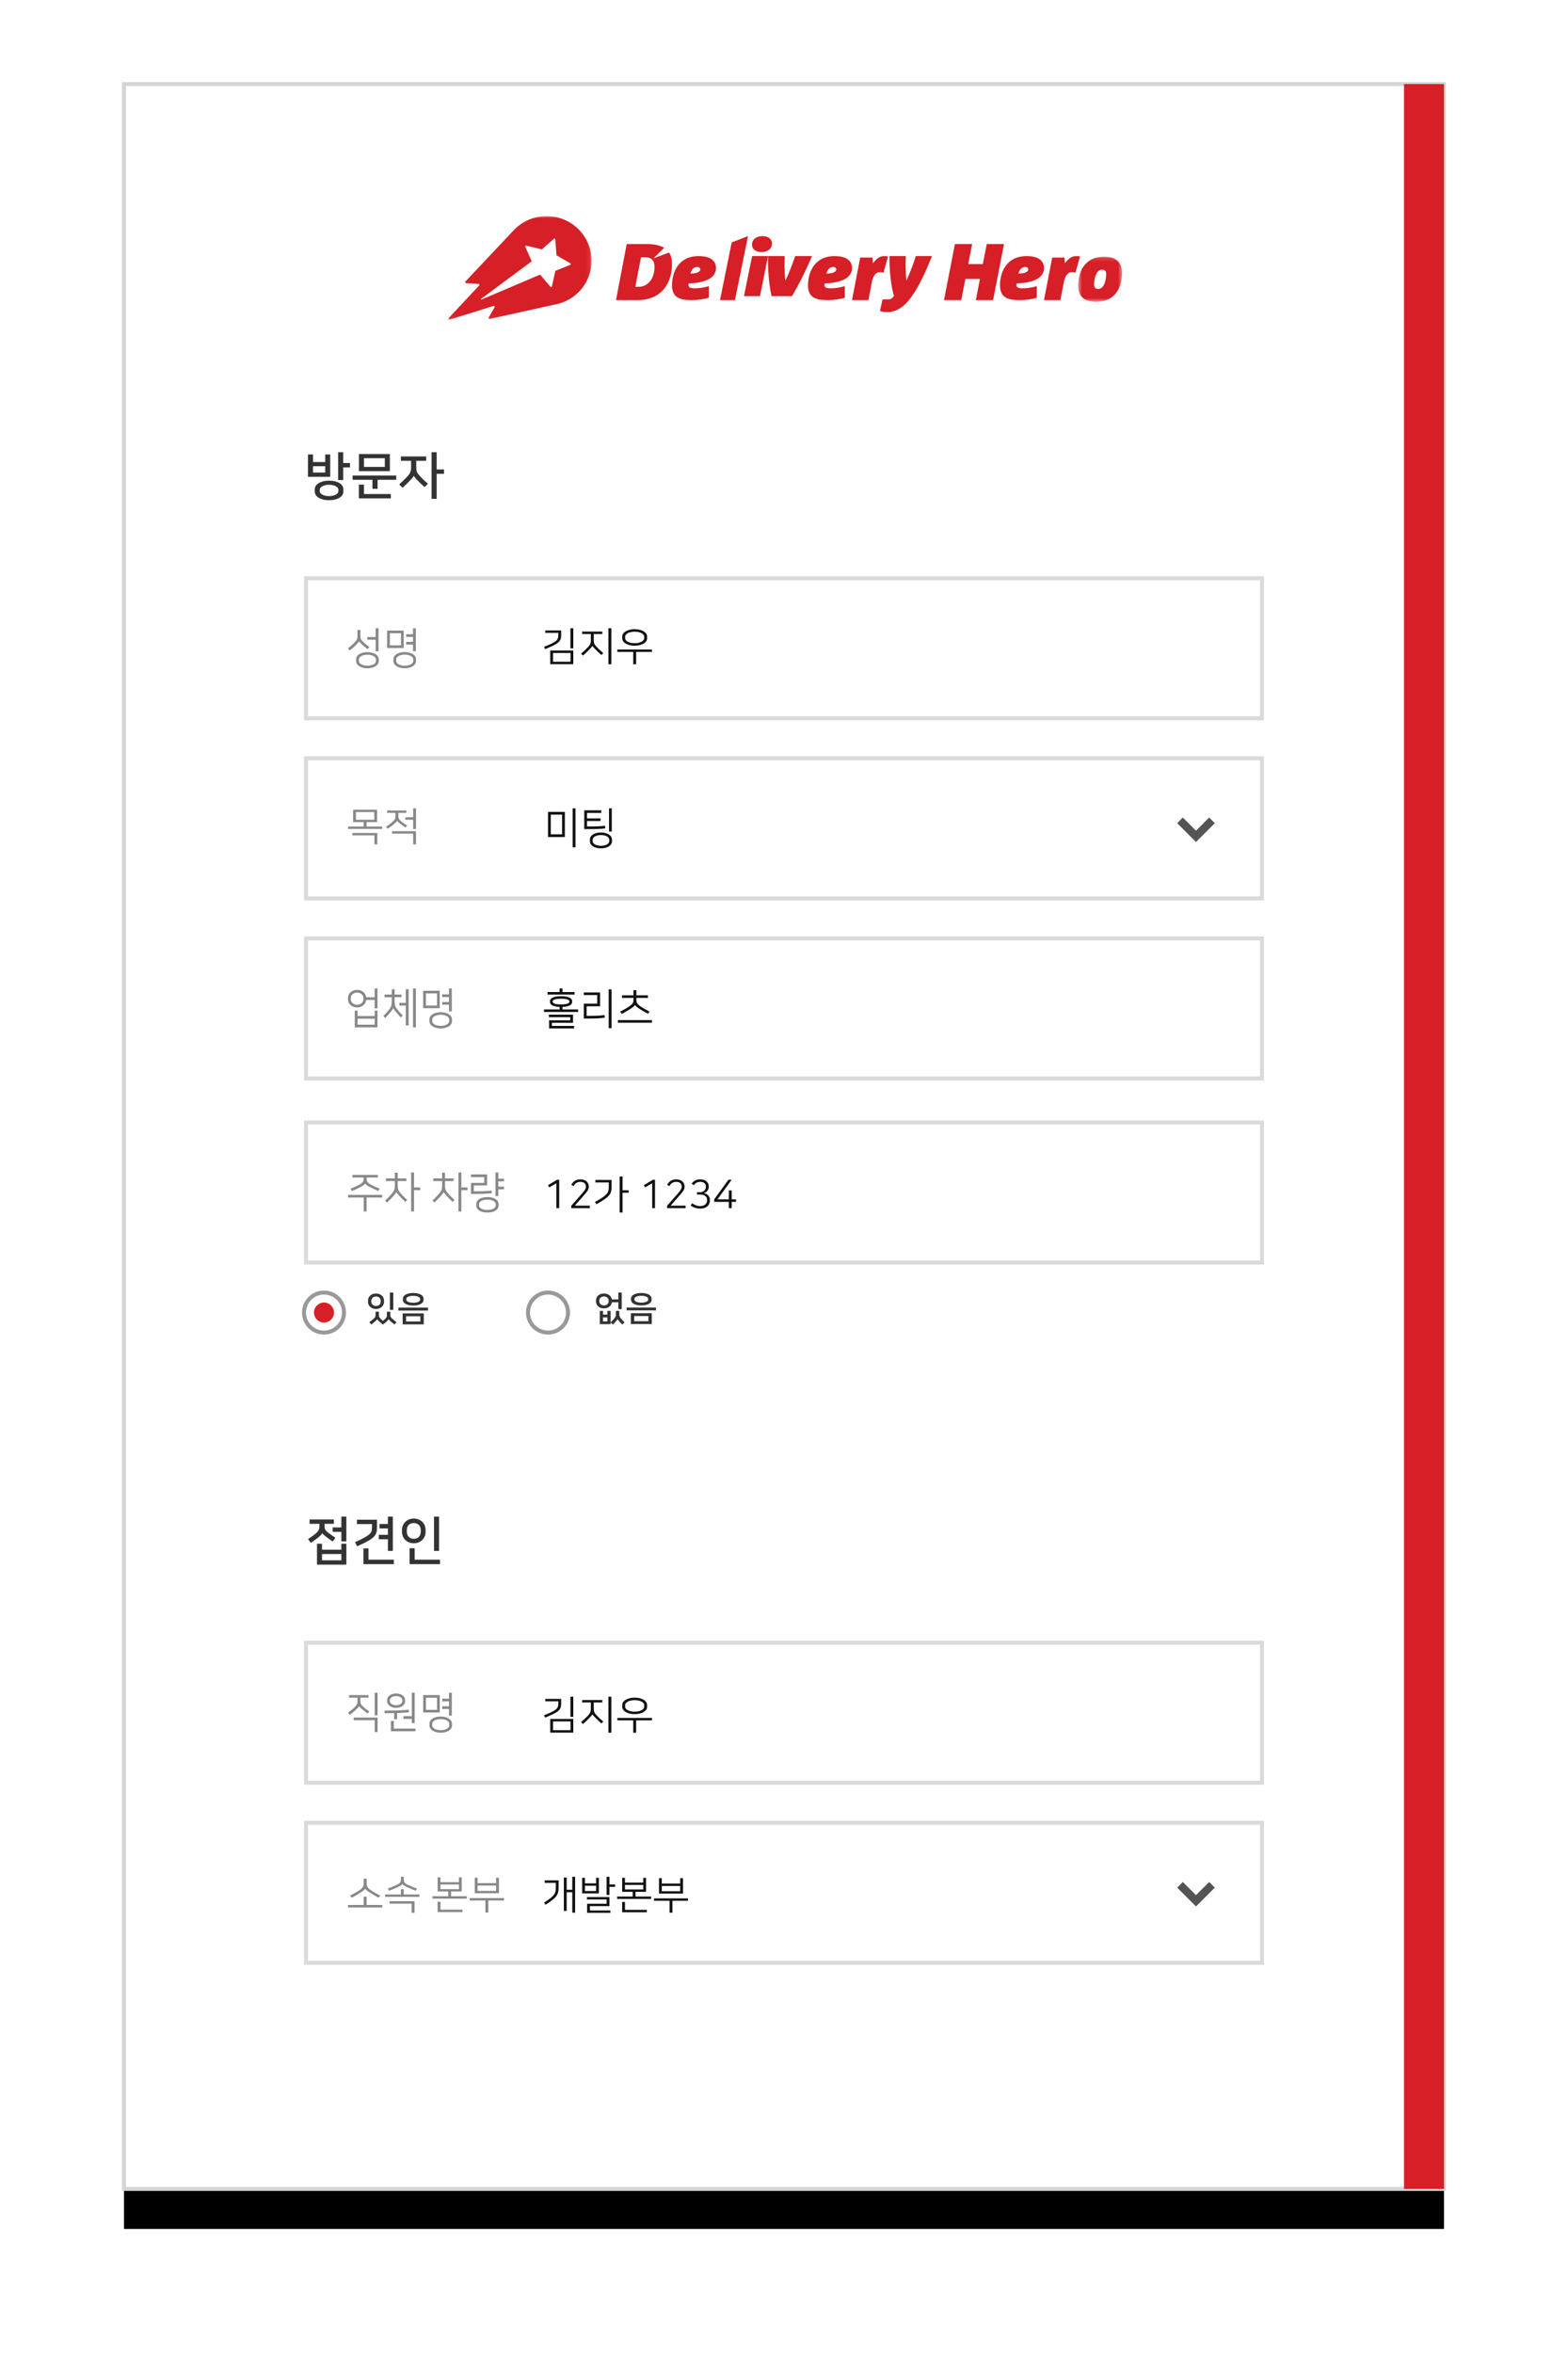 <?xml version="1.0" encoding="UTF-8"?>
<svg width="392px" height="588px" viewBox="0 0 392 588" version="1.1" xmlns="http://www.w3.org/2000/svg" xmlns:xlink="http://www.w3.org/1999/xlink">
    <title>Group 8</title>
    <defs>
        <rect id="path-1" x="0" y="0" width="330" height="526"></rect>
        <filter x="-15.3%" y="-7.7%" width="130.6%" height="119.2%" filterUnits="objectBoundingBox" id="filter-2">
            <feMorphology radius="0.5" operator="dilate" in="SourceAlpha" result="shadowSpreadOuter1"></feMorphology>
            <feOffset dx="0" dy="10" in="shadowSpreadOuter1" result="shadowOffsetOuter1"></feOffset>
            <feGaussianBlur stdDeviation="15" in="shadowOffsetOuter1" result="shadowBlurOuter1"></feGaussianBlur>
            <feComposite in="shadowBlurOuter1" in2="SourceAlpha" operator="out" result="shadowBlurOuter1"></feComposite>
            <feColorMatrix values="0 0 0 0 0.835   0 0 0 0 0.835   0 0 0 0 0.835  0 0 0 0.2 0" type="matrix" in="shadowBlurOuter1"></feColorMatrix>
        </filter>
        <polygon id="path-3" points="0 0 35.903 0 35.903 25.936 0 25.936"></polygon>
        <polygon id="path-5" points="0.532 0.147 11.524 0.147 11.524 11.427 0.532 11.427"></polygon>
    </defs>
    <g id="Page-1" stroke="none" stroke-width="1" fill="none" fill-rule="evenodd">
        <g id="16GRID-app/Web-detail---개발-&amp;-디자인-Copy" transform="translate(-1045, -1886)">
            <g id="Group-8" transform="translate(1076, 1907)">
                <g id="Rectangle">
                    <use fill="black" fill-opacity="1" filter="url(#filter-2)" xlink:href="#path-1"></use>
                    <use stroke="#D5D5D5" stroke-width="1" fill="#FFFFFF" fill-rule="evenodd" xlink:href="#path-1"></use>
                </g>
                <g id="Group-31-Copy" transform="translate(81, 33)">
                    <g id="Group-3">
                        <mask id="mask-4" fill="white">
                            <use xlink:href="#path-3"></use>
                        </mask>
                        <g id="Clip-2"></g>
                        <path d="M30.537,12.189 C30.528,12.192 30.524,12.197 30.516,12.2 L26.95,13.642 L26.841,13.69 L25.972,17.626 C25.914,17.759 25.741,17.792 25.624,17.68 L23.026,14.635 L23.012,14.627 L8.363,20.858 C8.35,20.863 8.336,20.866 8.322,20.866 C8.267,20.866 8.223,20.823 8.223,20.769 C8.223,20.737 8.239,20.708 8.263,20.691 L20.929,11.297 L19.326,7.671 C19.247,7.505 19.393,7.33 19.591,7.378 L19.591,7.378 L23.472,8.325 L26.485,5.667 L26.486,5.667 C26.616,5.566 26.792,5.638 26.825,5.799 L27.119,9.792 L30.596,11.807 C30.745,11.902 30.723,12.119 30.537,12.189 M35.118,15.238 C37.396,9.504 34.548,3.03 28.765,0.775 C24.269,-0.974 19.325,0.338 16.273,3.7 L4.365,16.339 C4.205,16.51 4.28,16.722 4.476,16.752 L7.647,16.945 C7.901,16.96 7.932,17.177 7.804,17.325 L0.049,25.615 C-0.085,25.759 0.078,25.984 0.263,25.926 L11.335,22.46 C11.568,22.379 11.749,22.586 11.649,22.768 L11.649,22.769 L10.169,25.363 C10.092,25.511 10.237,25.713 10.423,25.699 L26.384,22.174 C30.198,21.578 33.605,19.055 35.118,15.238" id="Fill-1" fill="#D61F26" mask="url(#mask-4)"></path>
                    </g>
                    <path d="M116.023,19.948 C117.615,17.703 119.208,14.451 121,10 L116.939,10 C116.501,11.464 115.844,13.271 115.167,14.851 C114.988,15.287 114.789,15.687 114.609,16.087 L114.589,16.087 C114.55,15.668 114.51,15.25 114.49,14.812 C114.39,13.29 114.37,11.616 114.45,10 L110.37,10 C110.329,13.538 110.708,17.286 111.484,19.967 C111.026,20.557 110.728,20.823 110.031,20.823 L108.638,20.823 L108,23.696 C108.32,23.848 108.976,24 109.593,24 C111.683,24 113.714,23.239 116.023,19.948" id="Fill-4" fill="#D61F26"></path>
                    <polygon id="Fill-6" fill="#D61F26" points="68 21 71.739 21 75 5 70.925 6.578"></polygon>
                    <path d="M105.941,16.596 C106.263,14.912 106.987,13.998 107.891,13.998 C108.211,13.998 108.654,14.059 108.875,14.12 L110,10.082 C109.859,10.041 109.578,10 109.056,10 C107.911,10 107.168,10.609 106.224,11.786 L106.122,10.366 L103.05,10.366 L101,21 L105.098,21 L105.941,16.596 Z" id="Fill-8" fill="#D61F26"></path>
                    <polygon id="Fill-10" fill="#D61F26" points="80 10 76.042 10 75.412 12.977 74 20 77.999 20"></polygon>
                    <path d="M144.338,12.711 C144.768,12.711 145.074,12.986 145.074,13.32 C145.074,13.791 144.502,14.361 142.601,14.361 C142.825,13.477 143.377,12.711 144.338,12.711 M149,12.986 C149,11.453 147.998,10 144.645,10 C139.369,10 138,14.419 138,17.248 C138,20.136 139.594,21 142.907,21 C144.319,21 146.076,20.783 147.201,20.391 L147.201,17.504 C146.321,17.798 144.808,18.053 143.745,18.053 C142.559,18.053 142.109,17.838 142.109,17.209 C142.109,17.111 142.13,16.934 142.151,16.836 C147.221,16.66 149,14.97 149,12.986" id="Fill-12" fill="#D61F26"></path>
                    <path d="M96.339,12.711 C96.768,12.711 97.075,12.986 97.075,13.32 C97.075,13.791 96.502,14.361 94.601,14.361 C94.825,13.477 95.377,12.711 96.339,12.711 M101,12.986 C101,11.453 99.998,10 96.645,10 C91.37,10 90,14.419 90,17.248 C90,20.136 91.594,21 94.908,21 C96.318,21 98.076,20.783 99.201,20.391 L99.201,17.504 C98.322,17.798 96.808,18.053 95.746,18.053 C94.56,18.053 94.11,17.838 94.11,17.209 C94.11,17.111 94.131,16.934 94.151,16.836 C99.222,16.66 101,14.97 101,12.986" id="Fill-14" fill="#D61F26"></path>
                    <polygon id="Fill-16" fill="#D61F26" points="136.273 21 139 7 134.689 7 133.706 11.994 130.056 11.994 131.038 7 126.727 7 124 21 128.312 21 129.333 15.704 132.984 15.704 131.961 21"></polygon>
                    <path d="M80.013,10 C79.932,13.493 80.219,16.832 80.873,20 L85.988,20 C87.992,16.641 89.568,13.359 91,10 L86.786,10 C86.295,11.451 85.64,13.244 84.924,14.885 C84.739,15.305 84.535,15.706 84.351,16.107 L84.33,16.107 C84.29,15.706 84.249,15.305 84.228,14.885 C84.126,13.321 84.105,11.641 84.187,10 L80.013,10 Z" id="Fill-18" fill="#D61F26"></path>
                    <path d="M62.338,12.711 C62.768,12.711 63.074,12.986 63.074,13.32 C63.074,13.791 62.502,14.361 60.601,14.361 C60.826,13.477 61.377,12.711 62.338,12.711 M67,12.986 C67,11.453 65.998,10 62.645,10 C57.37,10 56,14.419 56,17.248 C56,20.136 57.595,21 60.907,21 C62.318,21 64.075,20.783 65.2,20.391 L65.2,17.504 C64.322,17.798 62.808,18.053 61.745,18.053 C60.559,18.053 60.11,17.838 60.11,17.209 C60.11,17.111 60.13,16.934 60.151,16.836 C65.222,16.66 67,14.97 67,12.986" id="Fill-20" fill="#D61F26"></path>
                    <g id="Group-24" transform="translate(157, 10)">
                        <mask id="mask-6" fill="white">
                            <use xlink:href="#path-5"></use>
                        </mask>
                        <g id="Clip-23"></g>
                        <path d="M6.506,3.389 C7.192,3.389 7.536,3.651 7.536,4.538 C7.536,5.685 7.135,8.203 5.589,8.203 C4.883,8.203 4.52,7.942 4.52,7.036 C4.52,5.907 4.94,3.389 6.506,3.389 M5.055,11.427 C10.093,11.427 11.524,7.357 11.524,4.255 C11.524,1.557 10.017,0.147 7.002,0.147 C1.964,0.147 0.532,4.276 0.532,7.317 C0.532,10.056 2.021,11.427 5.055,11.427" id="Fill-22" fill="#D61F26" mask="url(#mask-6)"></path>
                    </g>
                    <path d="M153.942,16.596 C154.264,14.912 154.987,13.998 155.89,13.998 C156.212,13.998 156.654,14.059 156.874,14.12 L158,10.082 C157.86,10.041 157.578,10 157.055,10 C155.91,10 155.168,10.609 154.224,11.786 L154.122,10.366 L151.049,10.366 L149,21 L153.097,21 L153.942,16.596 Z" id="Fill-25" fill="#D61F26"></path>
                    <path d="M81,6.819 C81,5.775 80.09,5 78.619,5 C77.168,5 76,5.775 76,7.162 C76,8.225 76.931,9 78.38,9 C79.852,9 81,8.225 81,6.819" id="Fill-27" fill="#D61F26"></path>
                    <path d="M51.635,12.676 C51.635,15.465 50.121,17.671 47.624,17.671 L46.837,17.671 L48.254,10.29 L49.354,10.29 C51.025,10.29 51.635,11.293 51.635,12.676 M49.787,7 L48.883,7 L44.674,7 L42,21 L46.207,21 L47.329,21 C53.522,21 56,16.587 56,11.994 C56,10.803 55.746,9.849 55.26,9.107 L51.372,10.551 L54.042,7.935 C53.003,7.292 51.569,7 49.787,7" id="Fill-29" fill="#D61F26"></path>
                </g>
                <rect id="Rectangle" fill="#D61F26" x="320" y="0" width="10" height="526"></rect>
                <g id="Group" transform="translate(45, 92)">
                    <path d="M9.803,6.962 L9.803,3.797 L11.491,3.797 L11.491,2.709 L9.803,2.709 L9.803,0 L8.54,0 L8.54,6.962 L9.803,6.962 Z M6.555,6.152 L6.555,0.57 L5.305,0.57 L5.305,2.456 L2.25,2.456 L2.25,0.57 L1,0.57 L1,6.152 L6.555,6.152 Z M5.305,5.089 L2.25,5.089 L2.25,3.506 L5.305,3.506 L5.305,5.089 Z M6.271,12 C6.83,12 7.33,11.943 7.773,11.829 C8.215,11.715 8.591,11.561 8.901,11.367 C9.21,11.173 9.446,10.941 9.61,10.671 C9.773,10.401 9.854,10.114 9.854,9.81 L9.854,9.81 L9.854,9.304 C9.854,9 9.773,8.713 9.61,8.443 C9.446,8.173 9.21,7.941 8.901,7.747 C8.591,7.553 8.215,7.399 7.773,7.285 C7.33,7.171 6.83,7.114 6.271,7.114 C5.713,7.114 5.212,7.171 4.77,7.285 C4.327,7.399 3.951,7.553 3.642,7.747 C3.333,7.941 3.097,8.173 2.933,8.443 C2.77,8.713 2.688,9 2.688,9.304 L2.688,9.304 L2.688,9.81 C2.688,10.114 2.77,10.401 2.933,10.671 C3.097,10.941 3.333,11.173 3.642,11.367 C3.951,11.561 4.327,11.715 4.77,11.829 C5.212,11.943 5.713,12 6.271,12 Z M6.271,10.975 C5.911,10.975 5.586,10.939 5.298,10.867 C5.01,10.795 4.766,10.703 4.564,10.589 C4.362,10.475 4.207,10.342 4.1,10.19 C3.992,10.038 3.939,9.886 3.939,9.734 L3.939,9.734 L3.939,9.38 C3.939,9.228 3.992,9.076 4.1,8.924 C4.207,8.772 4.362,8.639 4.564,8.525 C4.766,8.411 5.01,8.319 5.298,8.247 C5.586,8.175 5.911,8.139 6.271,8.139 C6.632,8.139 6.957,8.175 7.245,8.247 C7.532,8.319 7.777,8.411 7.979,8.525 C8.181,8.639 8.336,8.772 8.443,8.924 C8.551,9.076 8.604,9.228 8.604,9.38 L8.604,9.38 L8.604,9.734 C8.604,9.886 8.551,10.038 8.443,10.19 C8.336,10.342 8.181,10.475 7.979,10.589 C7.777,10.703 7.532,10.795 7.245,10.867 C6.957,10.939 6.632,10.975 6.271,10.975 Z M21.467,4.734 L21.467,0.456 L13.734,0.456 L13.734,4.734 L21.467,4.734 Z M20.204,3.684 L14.997,3.684 L14.997,1.506 L20.204,1.506 L20.204,3.684 Z M18.4,9.152 L18.4,6.899 L23.052,6.899 L23.052,5.835 L12.149,5.835 L12.149,6.899 L17.111,6.899 L17.111,9.152 L18.4,9.152 Z M21.712,11.544 L21.712,10.456 L14.997,10.456 L14.997,8.101 L13.721,8.101 L13.721,11.544 L21.712,11.544 Z M33.17,11.671 L33.17,5.405 L35,5.405 L35,4.316 L33.17,4.316 L33.17,0 L31.894,0 L31.894,11.671 L33.17,11.671 Z M24.638,8.899 C25.076,8.502 25.458,8.141 25.785,7.816 C26.111,7.492 26.408,7.186 26.674,6.899 C26.88,6.679 27.043,6.494 27.164,6.342 C27.284,6.19 27.374,6.042 27.434,5.899 L27.434,5.899 L27.447,5.899 C27.499,6.025 27.598,6.173 27.744,6.342 C27.89,6.511 28.053,6.692 28.234,6.886 C28.483,7.148 28.753,7.42 29.045,7.703 C29.338,7.985 29.703,8.325 30.141,8.722 L30.141,8.722 L30.979,7.873 C30.592,7.544 30.255,7.245 29.967,6.975 C29.679,6.705 29.398,6.422 29.123,6.127 C28.891,5.882 28.706,5.669 28.569,5.487 C28.431,5.306 28.326,5.131 28.253,4.962 C28.18,4.793 28.13,4.616 28.105,4.43 C28.079,4.245 28.066,4.025 28.066,3.772 L28.066,3.772 L28.066,2.152 L30.553,2.152 L30.553,1.063 L24.225,1.063 L24.225,2.152 L26.777,2.152 L26.777,3.772 C26.777,4.008 26.764,4.219 26.738,4.405 C26.713,4.591 26.665,4.772 26.597,4.949 C26.528,5.127 26.429,5.308 26.3,5.494 C26.171,5.679 25.999,5.886 25.785,6.114 C25.493,6.435 25.185,6.751 24.863,7.063 C24.541,7.376 24.187,7.705 23.8,8.051 L23.8,8.051 L24.638,8.899 Z" id="방문자" fill="#333333" fill-rule="nonzero"></path>
                    <path d="M18.628,49.746 L18.628,44 L17.914,44 L17.914,46.196 L15.813,46.196 L15.813,46.857 L17.914,46.857 L17.914,49.746 L18.628,49.746 Z M11.449,49.554 C11.734,49.32 12.015,49.08 12.29,48.835 C12.565,48.59 12.791,48.378 12.968,48.2 C13.193,47.973 13.378,47.779 13.524,47.619 C13.67,47.459 13.75,47.333 13.764,47.241 L13.764,47.241 L13.774,47.241 C13.821,47.397 14.087,47.689 14.569,48.115 C14.746,48.271 14.945,48.444 15.166,48.632 C15.387,48.821 15.633,49.021 15.905,49.235 L15.905,49.235 L16.334,48.712 C16.109,48.542 15.868,48.348 15.609,48.131 C15.351,47.914 15.096,47.692 14.845,47.465 C14.675,47.308 14.54,47.168 14.442,47.044 C14.343,46.919 14.268,46.797 14.217,46.676 C14.166,46.555 14.134,46.425 14.121,46.287 C14.107,46.148 14.1,45.979 14.1,45.78 L14.1,45.78 L14.1,44.437 L13.366,44.437 L13.366,45.802 C13.366,46.001 13.359,46.173 13.346,46.319 C13.332,46.464 13.3,46.6 13.249,46.724 C13.198,46.848 13.126,46.974 13.034,47.102 C12.943,47.23 12.815,47.38 12.652,47.55 C12.421,47.792 12.157,48.042 11.862,48.302 C11.566,48.561 11.279,48.797 11,49.011 L11,49.011 L11.449,49.554 Z M15.854,54 C16.235,54 16.597,53.957 16.94,53.872 C17.284,53.787 17.584,53.666 17.843,53.51 C18.101,53.353 18.305,53.163 18.455,52.939 C18.604,52.715 18.679,52.465 18.679,52.188 L18.679,52.188 L18.679,51.772 C18.679,51.495 18.604,51.244 18.455,51.02 C18.305,50.796 18.101,50.606 17.843,50.45 C17.584,50.294 17.284,50.174 16.94,50.093 C16.597,50.011 16.235,49.97 15.854,49.97 C15.474,49.97 15.111,50.009 14.768,50.087 C14.425,50.166 14.124,50.283 13.866,50.439 C13.607,50.596 13.403,50.786 13.254,51.01 C13.104,51.233 13.029,51.488 13.029,51.772 L13.029,51.772 L13.029,52.188 C13.029,52.465 13.104,52.715 13.254,52.939 C13.403,53.163 13.607,53.353 13.866,53.51 C14.124,53.666 14.425,53.787 14.768,53.872 C15.111,53.957 15.474,54 15.854,54 Z M15.854,53.36 C15.582,53.36 15.319,53.334 15.064,53.28 C14.809,53.227 14.581,53.149 14.381,53.046 C14.18,52.943 14.02,52.818 13.901,52.673 C13.782,52.527 13.723,52.358 13.723,52.166 L13.723,52.166 L13.723,51.804 C13.723,51.612 13.782,51.443 13.901,51.297 C14.02,51.152 14.18,51.027 14.381,50.924 C14.581,50.821 14.809,50.743 15.064,50.69 C15.319,50.636 15.582,50.61 15.854,50.61 C16.126,50.61 16.39,50.636 16.645,50.69 C16.9,50.743 17.127,50.821 17.328,50.924 C17.528,51.027 17.688,51.152 17.807,51.297 C17.926,51.443 17.986,51.612 17.986,51.804 L17.986,51.804 L17.986,52.166 C17.986,52.358 17.926,52.527 17.807,52.673 C17.688,52.818 17.528,52.943 17.328,53.046 C17.127,53.149 16.9,53.227 16.645,53.28 C16.39,53.334 16.126,53.36 15.854,53.36 Z M27.949,49.736 L27.949,44 L27.245,44 L27.245,45.493 L25.542,45.493 L25.542,46.154 L27.245,46.154 L27.245,47.401 L25.542,47.401 L25.542,48.062 L27.245,48.062 L27.245,49.736 L27.949,49.736 Z M24.93,48.936 L24.93,44.586 L20.78,44.586 L20.78,48.936 L24.93,48.936 Z M24.247,48.275 L21.463,48.275 L21.463,45.247 L24.247,45.247 L24.247,48.275 Z M25.175,54 C25.556,54 25.918,53.957 26.261,53.872 C26.605,53.787 26.905,53.666 27.164,53.51 C27.422,53.353 27.626,53.161 27.776,52.934 C27.925,52.706 28,52.454 28,52.177 L28,52.177 L28,51.761 C28,51.484 27.925,51.233 27.776,51.01 C27.626,50.786 27.422,50.596 27.164,50.439 C26.905,50.283 26.605,50.162 26.261,50.077 C25.918,49.991 25.556,49.949 25.175,49.949 C24.794,49.949 24.432,49.99 24.089,50.071 C23.746,50.153 23.445,50.27 23.187,50.423 C22.928,50.576 22.724,50.766 22.575,50.994 C22.425,51.221 22.35,51.477 22.35,51.761 L22.35,51.761 L22.35,52.177 C22.35,52.454 22.425,52.706 22.575,52.934 C22.724,53.161 22.928,53.353 23.187,53.51 C23.445,53.666 23.746,53.787 24.089,53.872 C24.432,53.957 24.794,54 25.175,54 Z M25.175,53.36 C24.903,53.36 24.64,53.334 24.385,53.28 C24.13,53.227 23.902,53.149 23.702,53.046 C23.501,52.943 23.341,52.817 23.222,52.667 C23.103,52.518 23.044,52.348 23.044,52.156 L23.044,52.156 L23.044,51.793 C23.044,51.601 23.103,51.431 23.222,51.281 C23.341,51.132 23.501,51.006 23.702,50.903 C23.902,50.8 24.13,50.722 24.385,50.668 C24.64,50.615 24.903,50.588 25.175,50.588 C25.447,50.588 25.711,50.615 25.966,50.668 C26.22,50.722 26.448,50.8 26.649,50.903 C26.849,51.006 27.009,51.132 27.128,51.281 C27.247,51.431 27.307,51.601 27.307,51.793 L27.307,51.793 L27.307,52.156 C27.307,52.348 27.247,52.518 27.128,52.667 C27.009,52.817 26.849,52.943 26.649,53.046 C26.448,53.149 26.22,53.227 25.966,53.28 C25.711,53.334 25.447,53.36 25.175,53.36 Z" id="성명" fill="#888888" fill-rule="nonzero"></path>
                    <path d="M18.373,138.979 L18.373,134 L17.66,134 L17.66,136.217 L15.542,136.217 C15.529,135.983 15.464,135.754 15.349,135.53 C15.233,135.306 15.077,135.107 14.88,134.933 C14.683,134.759 14.447,134.62 14.172,134.517 C13.897,134.414 13.597,134.362 13.271,134.362 C12.932,134.362 12.623,134.418 12.344,134.528 C12.066,134.638 11.827,134.784 11.626,134.965 C11.426,135.146 11.272,135.354 11.163,135.588 C11.054,135.823 11,136.061 11,136.303 L11,136.303 L11,136.814 C11,137.063 11.054,137.303 11.163,137.534 C11.272,137.765 11.426,137.971 11.626,138.152 C11.827,138.334 12.066,138.479 12.344,138.59 C12.623,138.7 12.932,138.755 13.271,138.755 C13.604,138.755 13.906,138.701 14.177,138.595 C14.449,138.488 14.685,138.348 14.885,138.174 C15.086,138 15.242,137.801 15.354,137.577 C15.466,137.353 15.529,137.12 15.542,136.878 L15.542,136.878 L17.66,136.878 L17.66,138.979 L18.373,138.979 Z M13.271,138.083 C13.047,138.083 12.838,138.046 12.645,137.971 C12.451,137.897 12.283,137.797 12.141,137.673 C11.998,137.548 11.888,137.406 11.81,137.246 C11.732,137.086 11.693,136.918 11.693,136.74 L11.693,136.74 L11.693,136.377 C11.693,136.2 11.732,136.031 11.81,135.871 C11.888,135.711 11.998,135.569 12.141,135.445 C12.283,135.32 12.451,135.221 12.645,135.146 C12.838,135.071 13.047,135.034 13.271,135.034 C13.495,135.034 13.704,135.071 13.897,135.146 C14.091,135.221 14.259,135.32 14.401,135.445 C14.544,135.569 14.654,135.711 14.732,135.871 C14.811,136.031 14.85,136.2 14.85,136.377 L14.85,136.377 L14.85,136.74 C14.85,136.918 14.811,137.086 14.732,137.246 C14.654,137.406 14.544,137.548 14.401,137.673 C14.259,137.797 14.091,137.897 13.897,137.971 C13.704,138.046 13.495,138.083 13.271,138.083 Z M18.373,143.733 L18.373,139.554 L17.671,139.554 L17.671,140.898 L13.393,140.898 L13.393,139.554 L12.691,139.554 L12.691,143.733 L18.373,143.733 Z M17.671,143.062 L13.393,143.062 L13.393,141.559 L17.671,141.559 L17.671,143.062 Z M27.967,143.744 L27.967,134 L27.254,134 L27.254,143.744 L27.967,143.744 Z M20.308,141.388 C20.634,141.054 20.916,140.75 21.154,140.477 C21.391,140.203 21.605,139.952 21.795,139.725 C21.951,139.533 22.072,139.366 22.157,139.224 C22.242,139.082 22.291,138.982 22.304,138.925 L22.304,138.925 L22.315,138.925 C22.335,138.982 22.394,139.087 22.493,139.24 C22.591,139.393 22.715,139.558 22.864,139.736 C22.953,139.835 23.049,139.949 23.155,140.077 C23.26,140.205 23.372,140.336 23.491,140.471 C23.61,140.606 23.728,140.743 23.847,140.882 C23.966,141.02 24.083,141.146 24.199,141.26 L24.199,141.26 L24.667,140.78 C24.382,140.482 24.121,140.196 23.883,139.922 C23.645,139.649 23.442,139.402 23.272,139.181 C23.143,139.011 23.038,138.856 22.956,138.717 C22.875,138.579 22.812,138.435 22.768,138.286 C22.724,138.136 22.693,137.973 22.676,137.795 C22.659,137.618 22.651,137.404 22.651,137.156 L22.651,137.156 L22.651,136.196 L24.372,136.196 L24.372,135.535 L22.651,135.535 L22.651,134.203 L21.938,134.203 L21.938,135.535 L20.125,135.535 L20.125,136.196 L21.938,136.196 L21.938,137.156 C21.938,137.39 21.929,137.598 21.912,137.779 C21.895,137.961 21.866,138.129 21.826,138.286 C21.785,138.442 21.726,138.591 21.647,138.733 C21.569,138.876 21.469,139.028 21.347,139.192 C21.272,139.299 21.179,139.418 21.067,139.549 C20.955,139.681 20.833,139.821 20.7,139.97 C20.568,140.119 20.427,140.272 20.278,140.429 C20.128,140.585 19.979,140.738 19.83,140.887 L19.83,140.887 L20.308,141.388 Z M26.164,143.264 L26.164,134.203 L25.451,134.203 L25.451,137.603 L23.832,137.603 L23.832,138.286 L25.451,138.286 L25.451,143.264 L26.164,143.264 Z M36.949,139.736 L36.949,134 L36.246,134 L36.246,135.493 L34.546,135.493 L34.546,136.154 L36.246,136.154 L36.246,137.401 L34.546,137.401 L34.546,138.062 L36.246,138.062 L36.246,139.736 L36.949,139.736 Z M33.935,138.936 L33.935,134.586 L29.79,134.586 L29.79,138.936 L33.935,138.936 Z M33.252,138.275 L30.472,138.275 L30.472,135.247 L33.252,135.247 L33.252,138.275 Z M34.179,144 C34.559,144 34.921,143.957 35.264,143.872 C35.606,143.787 35.907,143.666 36.165,143.51 C36.423,143.353 36.627,143.161 36.776,142.934 C36.925,142.706 37,142.454 37,142.177 L37,142.177 L37,141.761 C37,141.484 36.925,141.233 36.776,141.01 C36.627,140.786 36.423,140.596 36.165,140.439 C35.907,140.283 35.606,140.162 35.264,140.077 C34.921,139.991 34.559,139.949 34.179,139.949 C33.799,139.949 33.437,139.99 33.094,140.071 C32.752,140.153 32.451,140.27 32.193,140.423 C31.935,140.576 31.731,140.766 31.582,140.994 C31.433,141.221 31.358,141.477 31.358,141.761 L31.358,141.761 L31.358,142.177 C31.358,142.454 31.433,142.706 31.582,142.934 C31.731,143.161 31.935,143.353 32.193,143.51 C32.451,143.666 32.752,143.787 33.094,143.872 C33.437,143.957 33.799,144 34.179,144 Z M34.179,143.36 C33.907,143.36 33.644,143.334 33.39,143.28 C33.135,143.227 32.908,143.149 32.707,143.046 C32.507,142.943 32.348,142.817 32.229,142.667 C32.11,142.518 32.051,142.348 32.051,142.156 L32.051,142.156 L32.051,141.793 C32.051,141.601 32.11,141.431 32.229,141.281 C32.348,141.132 32.507,141.006 32.707,140.903 C32.908,140.8 33.135,140.722 33.39,140.668 C33.644,140.615 33.907,140.588 34.179,140.588 C34.451,140.588 34.714,140.615 34.968,140.668 C35.223,140.722 35.45,140.8 35.651,140.903 C35.851,141.006 36.01,141.132 36.129,141.281 C36.248,141.431 36.307,141.601 36.307,141.793 L36.307,141.793 L36.307,142.156 C36.307,142.348 36.248,142.518 36.129,142.667 C36.01,142.817 35.851,142.943 35.651,143.046 C35.45,143.149 35.223,143.227 34.968,143.28 C34.714,143.334 34.451,143.36 34.179,143.36 Z" id="업체명" fill="#888888" fill-rule="nonzero"></path>
                    <path d="M19.551,94.13 L19.551,93.544 L15.632,93.544 L15.632,92.44 L18.268,92.44 L18.268,89.342 L12.283,89.342 L12.283,92.44 L14.919,92.44 L14.919,93.544 L11,93.544 L11,94.13 L19.551,94.13 Z M17.566,91.853 L12.985,91.853 L12.985,89.928 L17.566,89.928 L17.566,91.853 Z M18.319,98 L18.319,95.156 L12.089,95.156 L12.089,95.752 L17.607,95.752 L17.607,98 L18.319,98 Z M28,94.179 L28,89 L27.287,89 L27.287,91.238 L25.343,91.238 L25.343,91.844 L27.287,91.844 L27.287,94.179 L28,94.179 Z M20.946,94.101 C21.061,94.023 21.188,93.932 21.327,93.827 L21.327,93.827 L21.745,93.515 C21.884,93.41 22.016,93.309 22.142,93.212 C22.267,93.114 22.374,93.026 22.462,92.948 C22.679,92.765 22.861,92.599 23.007,92.45 C23.153,92.3 23.236,92.189 23.256,92.117 L23.256,92.117 L23.266,92.117 C23.287,92.182 23.385,92.29 23.562,92.44 C23.738,92.59 23.945,92.759 24.183,92.948 C24.339,93.065 24.525,93.202 24.743,93.358 C24.96,93.515 25.173,93.661 25.384,93.798 L25.384,93.798 L25.801,93.319 C25.509,93.13 25.231,92.941 24.966,92.752 C24.702,92.564 24.488,92.404 24.325,92.274 C24.162,92.137 24.032,92.015 23.933,91.907 C23.835,91.8 23.76,91.694 23.709,91.59 C23.658,91.485 23.626,91.378 23.613,91.267 C23.599,91.156 23.592,91.029 23.592,90.886 L23.592,90.886 L23.592,90.134 L25.587,90.134 L25.587,89.537 L20.772,89.537 L20.772,90.134 L22.869,90.134 L22.869,90.915 C22.869,91.046 22.861,91.168 22.844,91.282 C22.827,91.396 22.797,91.505 22.752,91.609 C22.708,91.713 22.646,91.818 22.564,91.922 C22.483,92.026 22.381,92.137 22.259,92.254 C22.008,92.489 21.729,92.721 21.424,92.953 C21.119,93.184 20.813,93.404 20.508,93.612 L20.508,93.612 L20.946,94.101 Z M28,98 L28,94.707 L22.014,94.707 L22.014,95.313 L27.287,95.313 L27.287,98 L28,98 Z" id="목적" fill="#888888" fill-rule="nonzero"></path>
                    <path d="M11.969,184.643 C12.397,184.473 12.788,184.301 13.141,184.127 C13.495,183.953 13.811,183.795 14.089,183.653 C14.776,183.291 15.174,182.989 15.282,182.748 L15.282,182.748 L15.293,182.748 C15.408,182.989 15.806,183.287 16.485,183.642 C16.785,183.798 17.113,183.962 17.469,184.132 C17.826,184.302 18.198,184.466 18.586,184.622 L18.586,184.622 L18.892,184.036 C18.511,183.887 18.134,183.726 17.76,183.552 C17.386,183.378 17.036,183.202 16.71,183.024 C16.465,182.89 16.271,182.76 16.129,182.636 C15.986,182.512 15.879,182.384 15.807,182.252 C15.736,182.121 15.692,181.981 15.675,181.832 C15.658,181.683 15.649,181.519 15.649,181.342 L15.649,181.342 L15.649,181.246 L18.464,181.246 L18.464,180.607 L12.101,180.607 L12.101,181.246 L14.925,181.246 L14.925,181.342 C14.925,181.519 14.915,181.683 14.895,181.832 C14.875,181.981 14.829,182.121 14.757,182.252 C14.686,182.384 14.579,182.512 14.436,182.636 C14.293,182.76 14.1,182.89 13.855,183.024 C13.529,183.202 13.175,183.379 12.795,183.557 C12.414,183.734 12.033,183.898 11.653,184.047 L11.653,184.047 L11.969,184.643 Z M15.649,189.734 L15.649,186.251 L19.565,186.251 L19.565,185.602 L11,185.602 L11,186.251 L14.925,186.251 L14.925,189.734 L15.649,189.734 Z M27.507,189.734 L27.507,184.409 L29.057,184.409 L29.057,183.738 L27.507,183.738 L27.507,180 L26.784,180 L26.784,189.734 L27.507,189.734 Z M20.758,187.508 C20.907,187.373 21.062,187.226 21.222,187.066 C21.381,186.906 21.531,186.754 21.67,186.608 C21.81,186.463 21.937,186.328 22.053,186.203 C22.168,186.079 22.26,185.978 22.328,185.9 C22.403,185.815 22.481,185.724 22.562,185.628 C22.644,185.532 22.72,185.438 22.792,185.346 C22.863,185.254 22.924,185.169 22.975,185.091 C23.026,185.012 23.059,184.949 23.072,184.899 L23.072,184.899 L23.082,184.899 C23.11,184.97 23.184,185.08 23.307,185.229 C23.429,185.378 23.565,185.534 23.715,185.698 C23.918,185.925 24.148,186.173 24.403,186.443 C24.658,186.713 24.962,187.018 25.315,187.359 L25.315,187.359 L25.784,186.858 C25.404,186.503 25.065,186.173 24.77,185.868 C24.474,185.563 24.228,185.289 24.031,185.048 C23.895,184.885 23.788,184.737 23.709,184.606 C23.631,184.475 23.572,184.341 23.531,184.207 C23.49,184.072 23.463,183.93 23.449,183.781 C23.436,183.632 23.429,183.454 23.429,183.248 L23.429,183.248 L23.429,182.141 L25.591,182.141 L25.591,181.48 L23.429,181.48 L23.429,180.053 L22.705,180.053 L22.705,181.48 L20.482,181.48 L20.482,182.141 L22.705,182.141 L22.705,183.301 C22.705,183.507 22.697,183.688 22.68,183.845 C22.663,184.001 22.629,184.153 22.578,184.302 C22.527,184.452 22.454,184.602 22.358,184.755 C22.263,184.908 22.134,185.08 21.971,185.272 C21.733,185.548 21.473,185.832 21.191,186.124 C20.909,186.415 20.605,186.709 20.278,187.007 L20.278,187.007 L20.758,187.508 Z M39.335,189.734 L39.335,184.409 L40.885,184.409 L40.885,183.738 L39.335,183.738 L39.335,180 L38.611,180 L38.611,189.734 L39.335,189.734 Z M32.585,187.508 C32.735,187.373 32.889,187.226 33.049,187.066 C33.209,186.906 33.358,186.754 33.498,186.608 C33.637,186.463 33.764,186.328 33.88,186.203 C33.996,186.079 34.087,185.978 34.155,185.9 C34.23,185.815 34.308,185.724 34.39,185.628 C34.471,185.532 34.548,185.438 34.619,185.346 C34.691,185.254 34.752,185.169 34.803,185.091 C34.854,185.012 34.886,184.949 34.9,184.899 L34.9,184.899 L34.91,184.899 C34.937,184.97 35.012,185.08 35.134,185.229 C35.256,185.378 35.392,185.534 35.542,185.698 C35.746,185.925 35.975,186.173 36.23,186.443 C36.485,186.713 36.789,187.018 37.143,187.359 L37.143,187.359 L37.612,186.858 C37.231,186.503 36.893,186.173 36.597,185.868 C36.302,185.563 36.055,185.289 35.858,185.048 C35.722,184.885 35.615,184.737 35.537,184.606 C35.459,184.475 35.399,184.341 35.358,184.207 C35.318,184.072 35.29,183.93 35.277,183.781 C35.263,183.632 35.256,183.454 35.256,183.248 L35.256,183.248 L35.256,182.141 L37.418,182.141 L37.418,181.48 L35.256,181.48 L35.256,180.053 L34.533,180.053 L34.533,181.48 L32.31,181.48 L32.31,182.141 L34.533,182.141 L34.533,183.301 C34.533,183.507 34.524,183.688 34.507,183.845 C34.49,184.001 34.456,184.153 34.405,184.302 C34.354,184.452 34.281,184.602 34.186,184.755 C34.091,184.908 33.962,185.08 33.798,185.272 C33.561,185.548 33.301,185.832 33.018,186.124 C32.736,186.415 32.432,186.709 32.106,187.007 L32.106,187.007 L32.585,187.508 Z M48.583,185.889 L48.583,184.196 L50,184.196 L50,183.536 L48.583,183.536 L48.583,182.215 L50,182.215 L50,181.555 L48.583,181.555 L48.583,180 L47.879,180 L47.879,185.889 L48.583,185.889 Z M41.741,185.357 C42.441,185.357 43.051,185.353 43.571,185.346 C44.091,185.339 44.554,185.328 44.958,185.314 C45.362,185.3 45.723,185.28 46.039,185.256 C46.355,185.231 46.662,185.197 46.962,185.154 L46.962,185.154 L46.9,184.515 C46.581,184.558 46.278,184.59 45.993,184.611 C45.707,184.633 45.398,184.65 45.065,184.665 C44.732,184.679 44.358,184.688 43.944,184.691 C43.647,184.694 43.308,184.695 42.925,184.696 L42.445,184.696 L42.445,183.237 L45.769,183.237 L45.769,180.49 L41.741,180.49 L41.741,181.15 L45.065,181.15 L45.065,182.599 L41.741,182.599 L41.741,185.357 Z M45.85,190 C46.278,190 46.664,189.959 47.007,189.878 C47.351,189.796 47.643,189.679 47.884,189.526 C48.126,189.373 48.311,189.191 48.44,188.978 C48.569,188.765 48.634,188.527 48.634,188.264 L48.634,188.264 L48.634,187.881 C48.634,187.625 48.569,187.391 48.44,187.178 C48.311,186.965 48.126,186.782 47.884,186.629 C47.643,186.477 47.351,186.358 47.007,186.273 C46.664,186.187 46.278,186.145 45.85,186.145 C45.422,186.145 45.036,186.186 44.693,186.267 C44.35,186.349 44.057,186.466 43.816,186.619 C43.575,186.771 43.39,186.954 43.26,187.167 C43.131,187.38 43.067,187.618 43.067,187.881 L43.067,187.881 L43.067,188.264 C43.067,188.527 43.131,188.765 43.26,188.978 C43.39,189.191 43.575,189.373 43.816,189.526 C44.057,189.679 44.35,189.796 44.693,189.878 C45.036,189.959 45.422,190 45.85,190 Z M45.85,189.361 C45.531,189.361 45.242,189.331 44.984,189.271 C44.725,189.21 44.506,189.129 44.326,189.026 C44.146,188.923 44.006,188.804 43.908,188.669 C43.809,188.534 43.76,188.388 43.76,188.232 L43.76,188.232 L43.76,187.913 C43.76,187.756 43.809,187.611 43.908,187.476 C44.006,187.341 44.146,187.222 44.326,187.119 C44.506,187.016 44.725,186.935 44.984,186.874 C45.242,186.814 45.531,186.784 45.85,186.784 C46.17,186.784 46.459,186.814 46.717,186.874 C46.975,186.935 47.194,187.016 47.375,187.119 C47.555,187.222 47.694,187.341 47.793,187.476 C47.891,187.611 47.94,187.756 47.94,187.913 L47.94,187.913 L47.94,188.232 C47.94,188.388 47.891,188.534 47.793,188.669 C47.694,188.804 47.555,188.923 47.375,189.026 C47.194,189.129 46.975,189.21 46.717,189.271 C46.459,189.331 46.17,189.361 45.85,189.361 Z" id="주차차량" fill="#888888" fill-rule="nonzero"></path>
                    <path d="M63.801,188.917 L63.801,181.817 L63.263,181.817 L61,183.176 L61.325,183.728 L63.091,182.684 L63.091,188.917 L63.801,188.917 Z M71.453,188.917 L71.453,188.287 L67.698,188.287 L69.972,185.697 C70.127,185.52 70.28,185.346 70.428,185.175 C70.577,185.004 70.708,184.834 70.819,184.663 C70.931,184.492 71.02,184.317 71.088,184.136 C71.156,183.956 71.19,183.77 71.19,183.58 L71.19,183.58 L71.19,183.481 C71.19,183.219 71.139,182.978 71.037,182.758 C70.936,182.538 70.794,182.351 70.611,182.196 C70.428,182.042 70.205,181.922 69.941,181.837 C69.677,181.752 69.383,181.709 69.058,181.709 C68.754,181.709 68.482,181.752 68.241,181.837 C68.001,181.922 67.79,182.031 67.607,182.162 C67.424,182.293 67.269,182.439 67.14,182.6 C67.012,182.761 66.903,182.917 66.815,183.068 L66.815,183.068 L67.384,183.412 C67.621,182.999 67.881,182.717 68.165,182.566 C68.449,182.415 68.754,182.339 69.079,182.339 C69.525,182.339 69.869,182.443 70.109,182.649 C70.349,182.856 70.469,183.137 70.469,183.491 L70.469,183.491 L70.469,183.57 C70.469,183.662 70.457,183.757 70.433,183.856 C70.41,183.954 70.366,184.067 70.302,184.195 C70.237,184.323 70.144,184.469 70.022,184.633 C69.901,184.798 69.738,184.995 69.535,185.224 L69.535,185.224 L66.805,188.326 L66.805,188.917 L71.453,188.917 Z M79.634,190 L79.634,185.057 L81.176,185.057 L81.176,184.437 L79.634,184.437 L79.634,181 L78.913,181 L78.913,190 L79.634,190 Z M73.118,187.932 C73.943,187.466 74.605,187.062 75.102,186.721 C75.599,186.38 75.98,186.053 76.244,185.741 C76.508,185.429 76.682,185.108 76.766,184.776 C76.851,184.445 76.893,184.056 76.893,183.609 L76.893,183.609 L76.893,181.857 L72.844,181.857 L72.844,182.487 L76.193,182.487 L76.193,183.6 C76.193,183.842 76.18,184.066 76.152,184.269 C76.125,184.473 76.071,184.665 75.99,184.845 C75.909,185.026 75.79,185.205 75.635,185.382 C75.479,185.559 75.275,185.748 75.021,185.948 C74.767,186.148 74.454,186.363 74.082,186.593 C73.71,186.823 73.263,187.082 72.742,187.371 L72.742,187.371 L73.118,187.932 Z M87.753,188.917 L87.753,181.817 L87.215,181.817 L84.952,183.176 L85.276,183.728 L87.042,182.684 L87.042,188.917 L87.753,188.917 Z M95.405,188.917 L95.405,188.287 L91.65,188.287 L93.923,185.697 C94.079,185.52 94.231,185.346 94.38,185.175 C94.529,185.004 94.659,184.834 94.771,184.663 C94.882,184.492 94.972,184.317 95.04,184.136 C95.107,183.956 95.141,183.77 95.141,183.58 L95.141,183.58 L95.141,183.481 C95.141,183.219 95.09,182.978 94.989,182.758 C94.887,182.538 94.745,182.351 94.563,182.196 C94.38,182.042 94.157,181.922 93.893,181.837 C93.629,181.752 93.335,181.709 93.01,181.709 C92.705,181.709 92.433,181.752 92.193,181.837 C91.953,181.922 91.741,182.031 91.559,182.162 C91.376,182.293 91.22,182.439 91.092,182.6 C90.963,182.761 90.855,182.917 90.767,183.068 L90.767,183.068 L91.335,183.412 C91.572,182.999 91.833,182.717 92.117,182.566 C92.401,182.415 92.705,182.339 93.03,182.339 C93.477,182.339 93.82,182.443 94.06,182.649 C94.301,182.856 94.421,183.137 94.421,183.491 L94.421,183.491 L94.421,183.57 C94.421,183.662 94.409,183.757 94.385,183.856 C94.361,183.954 94.317,184.067 94.253,184.195 C94.189,184.323 94.096,184.469 93.974,184.633 C93.852,184.798 93.69,184.995 93.487,185.224 L93.487,185.224 L90.757,188.326 L90.757,188.917 L95.405,188.917 Z M99.018,189.025 C99.465,189.025 99.845,188.966 100.16,188.848 C100.475,188.73 100.728,188.574 100.921,188.38 C101.114,188.187 101.254,187.968 101.342,187.725 C101.43,187.482 101.474,187.233 101.474,186.977 L101.474,186.977 L101.474,186.829 C101.474,186.416 101.344,186.058 101.083,185.756 C100.823,185.454 100.439,185.26 99.932,185.175 C100.175,185.096 100.378,184.995 100.54,184.87 C100.703,184.745 100.831,184.611 100.926,184.466 C101.021,184.322 101.089,184.172 101.129,184.018 C101.17,183.864 101.19,183.718 101.19,183.58 L101.19,183.58 L101.19,183.481 C101.19,183.219 101.139,182.978 101.038,182.758 C100.936,182.538 100.793,182.351 100.606,182.196 C100.42,182.042 100.194,181.922 99.926,181.837 C99.659,181.752 99.36,181.709 99.028,181.709 C98.751,181.709 98.502,181.74 98.282,181.803 C98.062,181.865 97.866,181.947 97.694,182.049 C97.521,182.15 97.371,182.267 97.242,182.398 C97.114,182.53 97.005,182.667 96.917,182.812 L96.917,182.812 L97.475,183.166 C97.685,182.845 97.925,182.626 98.196,182.511 C98.467,182.397 98.747,182.339 99.038,182.339 C99.485,182.339 99.835,182.443 100.089,182.649 C100.343,182.856 100.469,183.137 100.469,183.491 L100.469,183.491 L100.469,183.57 C100.469,183.721 100.441,183.877 100.383,184.038 C100.326,184.199 100.241,184.345 100.129,184.476 C100.018,184.607 99.877,184.714 99.708,184.796 C99.539,184.878 99.34,184.919 99.109,184.919 L99.109,184.919 L98.257,184.919 L98.257,185.51 L99.079,185.51 C99.255,185.51 99.443,185.53 99.642,185.569 C99.842,185.608 100.025,185.679 100.19,185.781 C100.356,185.882 100.495,186.02 100.606,186.194 C100.718,186.368 100.774,186.59 100.774,186.859 L100.774,186.859 L100.774,186.987 C100.774,187.151 100.742,187.317 100.677,187.484 C100.613,187.652 100.512,187.803 100.373,187.937 C100.234,188.072 100.053,188.182 99.83,188.267 C99.607,188.352 99.336,188.395 99.018,188.395 C98.68,188.395 98.353,188.339 98.039,188.228 C97.724,188.116 97.388,187.935 97.029,187.686 L97.029,187.686 L96.674,188.237 C97.019,188.507 97.389,188.705 97.785,188.833 C98.181,188.961 98.592,189.025 99.018,189.025 Z M106.924,188.917 L106.924,187.341 L108,187.341 L108,186.711 L106.924,186.711 L106.924,184.476 L106.214,184.476 L106.214,186.711 L103.372,186.711 L106.914,181.817 L106.102,181.817 L102.55,186.711 L102.55,187.341 L106.214,187.341 L106.214,188.917 L106.924,188.917 Z" id="12가1234" fill="#111111" fill-rule="nonzero"></path>
                    <path d="M67.325,49.022 L67.325,44 L66.603,44 L66.603,49.022 L67.325,49.022 Z M60.279,49.219 C60.849,48.982 61.346,48.769 61.769,48.579 C62.192,48.388 62.553,48.208 62.853,48.037 C63.152,47.867 63.394,47.699 63.58,47.535 C63.766,47.371 63.912,47.197 64.019,47.013 C64.125,46.829 64.197,46.627 64.235,46.408 C64.273,46.188 64.292,45.94 64.292,45.664 L64.292,45.664 L64.292,44.542 L60.32,44.542 L60.32,45.152 L63.58,45.152 L63.58,45.605 C63.58,45.828 63.566,46.027 63.539,46.201 C63.511,46.375 63.456,46.539 63.374,46.693 C63.291,46.847 63.171,46.995 63.013,47.136 C62.854,47.277 62.643,47.423 62.378,47.574 C62.113,47.725 61.787,47.888 61.398,48.062 C61.009,48.236 60.543,48.431 60,48.648 L60,48.648 L60.279,49.219 Z M67.325,52.98 L67.325,49.554 L61.558,49.554 L61.558,52.98 L67.325,52.98 Z M66.624,52.36 L62.259,52.36 L62.259,50.174 L66.624,50.174 L66.624,52.36 Z M76.838,53 L76.838,44 L76.105,44 L76.105,53 L76.838,53 Z M69.739,50.814 C69.891,50.689 70.047,50.553 70.209,50.405 C70.37,50.258 70.522,50.117 70.663,49.982 C70.804,49.847 70.933,49.723 71.05,49.608 C71.167,49.493 71.259,49.399 71.328,49.327 C71.404,49.248 71.483,49.165 71.566,49.076 C71.648,48.987 71.725,48.9 71.798,48.815 C71.87,48.73 71.932,48.651 71.983,48.579 C72.035,48.507 72.068,48.447 72.081,48.402 L72.081,48.402 L72.092,48.402 C72.119,48.467 72.195,48.569 72.319,48.707 C72.442,48.845 72.58,48.989 72.731,49.14 C72.938,49.35 73.17,49.58 73.428,49.829 C73.686,50.079 73.994,50.361 74.351,50.676 L74.351,50.676 L74.826,50.213 C74.441,49.885 74.098,49.58 73.799,49.298 C73.5,49.015 73.251,48.763 73.051,48.539 C72.914,48.388 72.805,48.252 72.726,48.131 C72.647,48.009 72.587,47.886 72.546,47.761 C72.504,47.637 72.477,47.505 72.463,47.368 C72.449,47.23 72.442,47.066 72.442,46.875 L72.442,46.875 L72.442,45.438 L74.578,45.438 L74.578,44.827 L69.543,44.827 L69.543,45.438 L71.71,45.438 L71.71,46.925 C71.71,47.115 71.701,47.282 71.684,47.427 C71.667,47.571 71.633,47.712 71.581,47.85 C71.529,47.988 71.455,48.127 71.359,48.269 C71.263,48.41 71.132,48.569 70.967,48.746 C70.726,49.002 70.463,49.265 70.178,49.534 C69.892,49.803 69.585,50.075 69.254,50.351 L69.254,50.351 L69.739,50.814 Z M82.667,48.362 C83.045,48.362 83.42,48.323 83.791,48.244 C84.163,48.165 84.496,48.047 84.792,47.889 C85.088,47.732 85.325,47.538 85.504,47.309 C85.683,47.079 85.772,46.816 85.772,46.521 L85.772,46.521 L85.772,46.068 C85.772,45.772 85.683,45.51 85.504,45.28 C85.325,45.05 85.088,44.857 84.792,44.699 C84.496,44.542 84.163,44.423 83.791,44.345 C83.42,44.266 83.045,44.226 82.667,44.226 C82.282,44.226 81.905,44.266 81.537,44.345 C81.169,44.423 80.837,44.542 80.541,44.699 C80.246,44.857 80.008,45.05 79.83,45.28 C79.651,45.51 79.561,45.772 79.561,46.068 L79.561,46.068 L79.561,46.521 C79.561,46.816 79.651,47.079 79.83,47.309 C80.008,47.538 80.246,47.732 80.541,47.889 C80.837,48.047 81.169,48.165 81.537,48.244 C81.905,48.323 82.282,48.362 82.667,48.362 Z M82.667,47.732 C82.344,47.732 82.039,47.702 81.754,47.643 C81.468,47.584 81.216,47.501 80.995,47.392 C80.775,47.284 80.602,47.151 80.474,46.993 C80.347,46.836 80.284,46.659 80.284,46.462 L80.284,46.462 L80.284,46.127 C80.284,45.93 80.347,45.753 80.474,45.595 C80.602,45.438 80.775,45.305 80.995,45.196 C81.216,45.088 81.468,45.004 81.754,44.945 C82.039,44.886 82.344,44.857 82.667,44.857 C82.983,44.857 83.286,44.886 83.575,44.945 C83.864,45.004 84.118,45.088 84.338,45.196 C84.558,45.305 84.732,45.438 84.859,45.595 C84.986,45.753 85.05,45.93 85.05,46.127 L85.05,46.127 L85.05,46.462 C85.05,46.659 84.986,46.836 84.859,46.993 C84.732,47.151 84.558,47.284 84.338,47.392 C84.118,47.501 83.864,47.584 83.575,47.643 C83.286,47.702 82.983,47.732 82.667,47.732 Z M83.038,53 L83.038,49.908 L87,49.908 L87,49.307 L78.334,49.307 L78.334,49.908 L82.306,49.908 L82.306,53 L83.038,53 Z" id="김지우" fill="#111111" fill-rule="nonzero"></path>
                    <path d="M67.325,316.022 L67.325,311 L66.603,311 L66.603,316.022 L67.325,316.022 Z M60.279,316.219 C60.849,315.982 61.346,315.769 61.769,315.579 C62.192,315.388 62.553,315.208 62.853,315.037 C63.152,314.867 63.394,314.699 63.58,314.535 C63.766,314.371 63.912,314.197 64.019,314.013 C64.125,313.829 64.197,313.627 64.235,313.408 C64.273,313.188 64.292,312.94 64.292,312.664 L64.292,312.664 L64.292,311.542 L60.32,311.542 L60.32,312.152 L63.58,312.152 L63.58,312.605 C63.58,312.828 63.566,313.027 63.539,313.201 C63.511,313.375 63.456,313.539 63.374,313.693 C63.291,313.847 63.171,313.995 63.013,314.136 C62.854,314.277 62.643,314.423 62.378,314.574 C62.113,314.725 61.787,314.888 61.398,315.062 C61.009,315.236 60.543,315.431 60,315.648 L60,315.648 L60.279,316.219 Z M67.325,319.98 L67.325,316.554 L61.558,316.554 L61.558,319.98 L67.325,319.98 Z M66.624,319.36 L62.259,319.36 L62.259,317.174 L66.624,317.174 L66.624,319.36 Z M76.838,320 L76.838,311 L76.105,311 L76.105,320 L76.838,320 Z M69.739,317.814 C69.891,317.689 70.047,317.553 70.209,317.405 C70.37,317.258 70.522,317.117 70.663,316.982 C70.804,316.847 70.933,316.723 71.05,316.608 C71.167,316.493 71.259,316.399 71.328,316.327 C71.404,316.248 71.483,316.165 71.566,316.076 C71.648,315.987 71.725,315.9 71.798,315.815 C71.87,315.73 71.932,315.651 71.983,315.579 C72.035,315.507 72.068,315.447 72.081,315.402 L72.081,315.402 L72.092,315.402 C72.119,315.467 72.195,315.569 72.319,315.707 C72.442,315.845 72.58,315.989 72.731,316.14 C72.938,316.35 73.17,316.58 73.428,316.829 C73.686,317.079 73.994,317.361 74.351,317.676 L74.351,317.676 L74.826,317.213 C74.441,316.885 74.098,316.58 73.799,316.298 C73.5,316.015 73.251,315.763 73.051,315.539 C72.914,315.388 72.805,315.252 72.726,315.131 C72.647,315.009 72.587,314.886 72.546,314.761 C72.504,314.637 72.477,314.505 72.463,314.368 C72.449,314.23 72.442,314.066 72.442,313.875 L72.442,313.875 L72.442,312.438 L74.578,312.438 L74.578,311.827 L69.543,311.827 L69.543,312.438 L71.71,312.438 L71.71,313.925 C71.71,314.115 71.701,314.282 71.684,314.427 C71.667,314.571 71.633,314.712 71.581,314.85 C71.529,314.988 71.455,315.127 71.359,315.269 C71.263,315.41 71.132,315.569 70.967,315.746 C70.726,316.002 70.463,316.265 70.178,316.534 C69.892,316.803 69.585,317.075 69.254,317.351 L69.254,317.351 L69.739,317.814 Z M82.667,315.362 C83.045,315.362 83.42,315.323 83.791,315.244 C84.163,315.165 84.496,315.047 84.792,314.889 C85.088,314.732 85.325,314.538 85.504,314.309 C85.683,314.079 85.772,313.816 85.772,313.521 L85.772,313.521 L85.772,313.068 C85.772,312.772 85.683,312.51 85.504,312.28 C85.325,312.05 85.088,311.857 84.792,311.699 C84.496,311.542 84.163,311.423 83.791,311.345 C83.42,311.266 83.045,311.226 82.667,311.226 C82.282,311.226 81.905,311.266 81.537,311.345 C81.169,311.423 80.837,311.542 80.541,311.699 C80.246,311.857 80.008,312.05 79.83,312.28 C79.651,312.51 79.561,312.772 79.561,313.068 L79.561,313.068 L79.561,313.521 C79.561,313.816 79.651,314.079 79.83,314.309 C80.008,314.538 80.246,314.732 80.541,314.889 C80.837,315.047 81.169,315.165 81.537,315.244 C81.905,315.323 82.282,315.362 82.667,315.362 Z M82.667,314.732 C82.344,314.732 82.039,314.702 81.754,314.643 C81.468,314.584 81.216,314.501 80.995,314.392 C80.775,314.284 80.602,314.151 80.474,313.993 C80.347,313.836 80.284,313.659 80.284,313.462 L80.284,313.462 L80.284,313.127 C80.284,312.93 80.347,312.753 80.474,312.595 C80.602,312.438 80.775,312.305 80.995,312.196 C81.216,312.088 81.468,312.004 81.754,311.945 C82.039,311.886 82.344,311.857 82.667,311.857 C82.983,311.857 83.286,311.886 83.575,311.945 C83.864,312.004 84.118,312.088 84.338,312.196 C84.558,312.305 84.732,312.438 84.859,312.595 C84.986,312.753 85.05,312.93 85.05,313.127 L85.05,313.127 L85.05,313.462 C85.05,313.659 84.986,313.836 84.859,313.993 C84.732,314.151 84.558,314.284 84.338,314.392 C84.118,314.501 83.864,314.584 83.575,314.643 C83.286,314.702 82.983,314.732 82.667,314.732 Z M83.038,320 L83.038,316.908 L87,316.908 L87,316.307 L78.334,316.307 L78.334,316.908 L82.306,316.908 L82.306,320 L83.038,320 Z" id="김지우" fill="#111111" fill-rule="nonzero"></path>
                    <path d="M67.779,364.971 L67.779,356 L67.07,356 L67.07,359.239 L65.672,359.239 L65.672,356.186 L64.963,356.186 L64.963,364.529 L65.672,364.529 L65.672,359.857 L67.07,359.857 L67.07,364.971 L67.779,364.971 Z M60.395,362.998 C60.868,362.684 61.278,362.401 61.626,362.149 C61.974,361.897 62.269,361.66 62.512,361.437 C62.755,361.215 62.951,361.001 63.1,360.794 C63.248,360.588 63.363,360.372 63.444,360.147 C63.525,359.921 63.581,359.677 63.611,359.415 C63.642,359.154 63.657,358.859 63.657,358.532 L63.657,358.532 L63.657,356.893 L60.172,356.893 L60.172,357.511 L62.958,357.511 L62.958,358.493 C62.958,358.781 62.948,359.038 62.927,359.263 C62.907,359.489 62.863,359.698 62.796,359.891 C62.728,360.085 62.63,360.271 62.502,360.451 C62.374,360.631 62.2,360.821 61.98,361.02 C61.761,361.22 61.489,361.436 61.165,361.668 C60.841,361.9 60.452,362.164 60,362.458 L60,362.458 L60.395,362.998 Z M76.359,360.534 L76.359,358.522 L77.777,358.522 L77.777,357.914 L76.359,357.914 L76.359,356 L75.65,356 L75.65,360.534 L76.359,360.534 Z M73.715,360.152 L73.715,356.255 L73.026,356.255 L73.026,357.639 L70.231,357.639 L70.231,356.255 L69.542,356.255 L69.542,360.152 L73.715,360.152 Z M73.026,359.553 L70.231,359.553 L70.231,358.238 L73.026,358.238 L73.026,359.553 Z M76.602,365 L76.602,364.411 L71.477,364.411 L71.477,363.322 L76.359,363.322 L76.359,361.064 L70.727,361.064 L70.727,361.663 L75.66,361.663 L75.66,362.743 L70.778,362.743 L70.778,365 L76.602,365 Z M86.782,361.526 L86.782,360.937 L82.882,360.937 L82.882,359.759 L85.516,359.759 L85.516,356.255 L84.817,356.255 L84.817,357.453 L80.239,357.453 L80.239,356.255 L79.54,356.255 L79.54,359.759 L82.173,359.759 L82.173,360.937 L78.273,360.937 L78.273,361.526 L86.782,361.526 Z M84.817,359.17 L80.239,359.17 L80.239,358.022 L84.817,358.022 L84.817,359.17 Z M85.708,364.863 L85.708,364.254 L80.249,364.254 L80.249,362.291 L79.53,362.291 L79.53,364.863 L85.708,364.863 Z M94.744,360.191 L94.744,356.344 L94.045,356.344 L94.045,357.688 L89.446,357.688 L89.446,356.344 L88.747,356.344 L88.747,360.191 L94.744,360.191 Z M94.045,359.612 L89.446,359.612 L89.446,358.287 L94.045,358.287 L94.045,359.612 Z M92.11,364.971 L92.11,361.987 L96,361.987 L96,361.388 L87.491,361.388 L87.491,361.987 L91.391,361.987 L91.391,364.971 L92.11,364.971 Z" id="개발본부" fill="#111111" fill-rule="nonzero"></path>
                    <path d="M67.873,98.744 L67.873,89 L67.165,89 L67.165,98.744 L67.873,98.744 Z M65.219,96.175 L65.219,89.885 L61,89.885 L61,96.175 L65.219,96.175 Z M64.521,95.493 L61.698,95.493 L61.698,90.567 L64.521,90.567 L64.521,95.493 Z M76.95,94.8 L76.95,89 L76.252,89 L76.252,94.8 L76.95,94.8 Z M70.057,94.192 C70.762,94.192 71.374,94.19 71.893,94.187 C72.411,94.183 72.874,94.174 73.279,94.16 C73.685,94.146 74.049,94.126 74.372,94.101 C74.694,94.076 75.012,94.043 75.324,94 L75.324,94 L75.254,93.35 C74.929,93.392 74.613,93.424 74.307,93.446 C74.001,93.467 73.675,93.485 73.329,93.499 C72.983,93.513 72.603,93.522 72.187,93.526 C71.91,93.528 71.604,93.53 71.269,93.53 L70.746,93.531 L70.746,92.166 L74.147,92.166 L74.147,91.516 L70.746,91.516 L70.746,90.151 L74.327,90.151 L74.327,89.49 L70.057,89.49 L70.057,94.192 Z M74.237,99 C74.623,99 74.983,98.959 75.319,98.877 C75.655,98.796 75.948,98.677 76.197,98.52 C76.446,98.364 76.643,98.176 76.786,97.955 C76.929,97.735 77,97.49 77,97.22 L77,97.22 L77,96.814 C77,96.544 76.929,96.299 76.786,96.079 C76.643,95.859 76.446,95.672 76.197,95.519 C75.948,95.366 75.655,95.247 75.319,95.162 C74.983,95.077 74.623,95.034 74.237,95.034 C73.851,95.034 73.49,95.075 73.155,95.157 C72.819,95.238 72.526,95.356 72.277,95.509 C72.027,95.661 71.831,95.846 71.688,96.063 C71.545,96.28 71.474,96.527 71.474,96.804 L71.474,96.804 L71.474,97.22 C71.474,97.49 71.545,97.735 71.688,97.955 C71.831,98.176 72.027,98.364 72.277,98.52 C72.526,98.677 72.819,98.796 73.155,98.877 C73.49,98.959 73.851,99 74.237,99 Z M74.237,98.36 C73.958,98.36 73.692,98.332 73.439,98.275 C73.186,98.218 72.965,98.14 72.776,98.041 C72.586,97.941 72.435,97.818 72.322,97.673 C72.209,97.527 72.152,97.362 72.152,97.177 L72.152,97.177 L72.152,96.857 C72.152,96.679 72.209,96.516 72.322,96.367 C72.435,96.217 72.586,96.093 72.776,95.994 C72.965,95.894 73.186,95.816 73.439,95.759 C73.692,95.702 73.958,95.674 74.237,95.674 C74.516,95.674 74.782,95.702 75.035,95.759 C75.288,95.816 75.509,95.894 75.698,95.994 C75.888,96.093 76.039,96.217 76.152,96.367 C76.265,96.516 76.322,96.679 76.322,96.857 L76.322,96.857 L76.322,97.177 C76.322,97.362 76.265,97.527 76.152,97.673 C76.039,97.818 75.888,97.941 75.698,98.041 C75.509,98.14 75.288,98.218 75.035,98.275 C74.782,98.332 74.516,98.36 74.237,98.36 Z" id="미팅" fill="#111111" fill-rule="nonzero"></path>
                    <path d="M67.643,135.541 L67.643,134.903 L64.618,134.903 L64.618,134 L63.898,134 L63.898,134.903 L60.883,134.903 L60.883,135.541 L67.643,135.541 Z M68.526,139.887 L68.526,139.25 L64.618,139.25 L64.618,138.623 C64.977,138.609 65.305,138.573 65.603,138.516 C65.901,138.46 66.156,138.38 66.369,138.277 C66.583,138.175 66.747,138.051 66.862,137.905 C66.977,137.76 67.034,137.592 67.034,137.401 L67.034,137.401 L67.034,137.177 C67.034,136.972 66.967,136.791 66.831,136.635 C66.696,136.48 66.506,136.35 66.263,136.248 C66.019,136.145 65.727,136.069 65.385,136.019 C65.043,135.97 64.669,135.945 64.263,135.945 C63.857,135.945 63.483,135.97 63.142,136.019 C62.8,136.069 62.507,136.145 62.264,136.248 C62.02,136.35 61.83,136.48 61.695,136.635 C61.56,136.791 61.492,136.972 61.492,137.177 L61.492,137.177 L61.492,137.401 C61.492,137.592 61.55,137.76 61.665,137.905 C61.78,138.051 61.944,138.175 62.157,138.277 C62.37,138.38 62.626,138.46 62.923,138.516 C63.221,138.573 63.549,138.609 63.908,138.623 L63.908,138.623 L63.908,139.25 L60,139.25 L60,139.887 L68.526,139.887 Z M64.263,137.996 C63.959,137.996 63.68,137.983 63.426,137.959 C63.172,137.934 62.954,137.895 62.771,137.842 C62.588,137.789 62.445,137.721 62.34,137.64 C62.235,137.558 62.182,137.461 62.182,137.348 L62.182,137.348 L62.182,137.22 C62.182,137.107 62.235,137.009 62.34,136.928 C62.445,136.846 62.588,136.779 62.771,136.726 C62.954,136.673 63.172,136.634 63.426,136.609 C63.68,136.584 63.959,136.572 64.263,136.572 C64.568,136.572 64.847,136.584 65.101,136.609 C65.354,136.634 65.573,136.673 65.755,136.726 C65.938,136.779 66.082,136.846 66.187,136.928 C66.292,137.009 66.344,137.107 66.344,137.22 L66.344,137.22 L66.344,137.348 C66.344,137.461 66.292,137.558 66.187,137.64 C66.082,137.721 65.938,137.789 65.755,137.842 C65.573,137.895 65.354,137.934 65.101,137.959 C64.847,137.983 64.568,137.996 64.263,137.996 Z M67.532,144 L67.532,143.373 L61.969,143.373 L61.969,142.587 L67.258,142.587 L67.258,140.557 L61.218,140.557 L61.218,141.184 L66.557,141.184 L66.557,141.97 L61.269,141.97 L61.269,144 L67.532,144 Z M76.89,143.936 L76.89,134.223 L76.17,134.223 L76.17,143.936 L76.89,143.936 Z M71.866,141.524 C72.421,141.524 72.981,141.508 73.546,141.476 C74.111,141.444 74.664,141.382 75.205,141.29 L75.205,141.29 L75.124,140.642 C74.65,140.72 74.148,140.775 73.617,140.807 C73.086,140.838 72.563,140.854 72.048,140.854 L72.048,140.854 L70.658,140.854 L70.658,138.463 L74.018,138.463 L74.018,135.01 L69.947,135.01 L69.947,135.668 L73.307,135.668 L73.307,137.804 L69.947,137.804 L69.947,141.524 L71.866,141.524 Z M79.418,140.376 C79.6,140.284 79.788,140.185 79.981,140.079 C80.174,139.972 80.367,139.863 80.56,139.749 C80.752,139.636 80.939,139.524 81.118,139.414 C81.297,139.305 81.465,139.2 81.62,139.101 C81.992,138.86 82.261,138.663 82.427,138.511 C82.593,138.359 82.696,138.233 82.737,138.134 C82.784,138.233 82.894,138.359 83.067,138.511 C83.239,138.663 83.502,138.857 83.853,139.09 C84.002,139.19 84.168,139.294 84.351,139.404 C84.533,139.514 84.72,139.623 84.909,139.733 C85.098,139.843 85.29,139.949 85.483,140.052 C85.675,140.155 85.86,140.252 86.036,140.344 L86.036,140.344 L86.381,139.781 C85.948,139.561 85.543,139.345 85.168,139.133 C84.792,138.92 84.486,138.733 84.249,138.57 C83.999,138.407 83.798,138.258 83.645,138.123 C83.493,137.989 83.376,137.852 83.295,137.714 C83.214,137.576 83.16,137.433 83.133,137.284 C83.106,137.135 83.092,136.961 83.092,136.763 L83.092,136.763 L83.092,136.37 L85.985,136.37 L85.985,135.722 L83.092,135.722 L83.092,134.436 L82.371,134.436 L82.371,135.722 L79.499,135.722 L79.499,136.37 L82.371,136.37 L82.371,136.763 C82.371,136.961 82.358,137.135 82.331,137.284 C82.304,137.433 82.25,137.574 82.168,137.709 C82.087,137.843 81.97,137.978 81.818,138.113 C81.666,138.247 81.465,138.4 81.214,138.57 C80.977,138.733 80.668,138.922 80.286,139.138 C79.903,139.354 79.495,139.572 79.062,139.792 L79.062,139.792 L79.418,140.376 Z M87,142.565 L87,141.917 L78.474,141.917 L78.474,142.565 L87,142.565 Z" id="홀리츠" fill="#111111" fill-rule="nonzero"></path>
                    <path d="M10.591,272.182 L10.591,266 L9.339,266 L9.339,268.694 L7.168,268.694 L7.168,269.8 L9.339,269.8 L9.339,272.182 L10.591,272.182 Z M1.702,272.547 C2.051,272.321 2.405,272.076 2.762,271.811 C3.12,271.547 3.431,271.31 3.695,271.102 C3.899,270.937 4.082,270.759 4.244,270.568 C4.406,270.377 4.508,270.23 4.55,270.126 L4.55,270.126 L4.563,270.126 C4.606,270.221 4.695,270.332 4.831,270.458 C4.967,270.584 5.121,270.716 5.291,270.855 C5.563,271.072 5.861,271.297 6.185,271.531 C6.509,271.766 6.836,271.991 7.168,272.208 L7.168,272.208 L7.858,271.271 C7.483,271.028 7.115,270.781 6.753,270.529 C6.391,270.278 6.062,270.022 5.764,269.761 C5.602,269.623 5.48,269.492 5.4,269.371 C5.319,269.249 5.259,269.121 5.221,268.987 C5.182,268.852 5.161,268.705 5.157,268.544 C5.153,268.384 5.151,268.2 5.151,267.991 L5.151,267.796 L7.475,267.796 L7.475,266.703 L1.396,266.703 L1.396,267.796 L3.873,267.796 L3.873,268.043 C3.873,268.278 3.865,268.486 3.848,268.668 C3.831,268.85 3.795,269.02 3.739,269.176 C3.684,269.332 3.605,269.482 3.503,269.625 C3.401,269.768 3.265,269.918 3.094,270.074 C2.856,270.291 2.55,270.534 2.175,270.803 C1.8,271.072 1.409,271.341 1,271.61 L1,271.61 L1.702,272.547 Z M10.591,278 L10.591,272.768 L9.339,272.768 L9.339,274.265 L4.499,274.265 L4.499,272.768 L3.248,272.768 L3.248,278 L10.591,278 Z M9.339,276.907 L4.499,276.907 L4.499,275.345 L9.339,275.345 L9.339,276.907 Z M22.212,274.564 L22.212,266 L20.974,266 L20.974,267.835 L18.892,267.835 L18.892,268.941 L20.974,268.941 L20.974,270.542 L18.7,270.542 L18.7,271.649 L20.974,271.649 L20.974,274.564 L22.212,274.564 Z M13.26,273.419 C14.282,272.967 15.116,272.568 15.763,272.221 C16.41,271.874 16.917,271.534 17.283,271.2 C17.649,270.866 17.9,270.516 18.036,270.152 C18.173,269.787 18.241,269.362 18.241,268.876 L18.241,268.876 L18.241,266.768 L13.247,266.768 L13.247,267.861 L17.002,267.861 L17.002,268.811 C17.002,269.141 16.953,269.436 16.855,269.696 C16.757,269.957 16.557,270.217 16.255,270.477 C15.953,270.738 15.523,271.017 14.965,271.317 C14.407,271.616 13.673,271.97 12.762,272.377 L12.762,272.377 L13.26,273.419 Z M22.455,277.87 L22.455,276.751 L16.121,276.751 L16.121,273.926 L14.856,273.926 L14.856,277.87 L22.455,277.87 Z M33.757,274.564 L33.757,266 L32.506,266 L32.506,274.564 L33.757,274.564 Z M27.449,272.651 C27.942,272.651 28.374,272.564 28.745,272.39 C29.115,272.217 29.424,271.996 29.671,271.727 C29.918,271.458 30.101,271.161 30.22,270.835 C30.339,270.51 30.399,270.2 30.399,269.905 L30.399,269.905 L30.399,269.228 C30.399,268.933 30.339,268.623 30.22,268.297 C30.101,267.972 29.918,267.675 29.671,267.406 C29.424,267.137 29.115,266.915 28.745,266.742 C28.374,266.568 27.942,266.482 27.449,266.482 C26.946,266.482 26.512,266.568 26.146,266.742 C25.78,266.915 25.473,267.137 25.226,267.406 C24.979,267.675 24.796,267.972 24.677,268.297 C24.558,268.623 24.498,268.933 24.498,269.228 L24.498,269.228 L24.498,269.905 C24.498,270.2 24.558,270.51 24.677,270.835 C24.796,271.161 24.979,271.458 25.226,271.727 C25.473,271.996 25.78,272.217 26.146,272.39 C26.512,272.564 26.946,272.651 27.449,272.651 Z M27.449,271.531 C27.142,271.531 26.88,271.482 26.663,271.382 C26.446,271.282 26.267,271.152 26.127,270.991 C25.986,270.831 25.882,270.651 25.814,270.451 C25.746,270.252 25.712,270.052 25.712,269.852 L25.712,269.852 L25.712,269.28 C25.712,269.08 25.744,268.881 25.807,268.681 C25.871,268.482 25.973,268.302 26.114,268.141 C26.254,267.98 26.435,267.85 26.657,267.751 C26.878,267.651 27.142,267.601 27.449,267.601 C27.755,267.601 28.017,267.651 28.234,267.751 C28.451,267.85 28.63,267.98 28.77,268.141 C28.911,268.302 29.015,268.482 29.083,268.681 C29.151,268.881 29.185,269.08 29.185,269.28 L29.185,269.28 L29.185,269.852 C29.185,270.052 29.151,270.252 29.083,270.451 C29.015,270.651 28.911,270.831 28.77,270.991 C28.63,271.152 28.451,271.282 28.234,271.382 C28.017,271.482 27.755,271.531 27.449,271.531 Z M34,277.87 L34,276.751 L27.666,276.751 L27.666,273.887 L26.401,273.887 L26.401,277.87 L34,277.87 Z" id="접견인" fill="#333333" fill-rule="nonzero"></path>
                    <path d="M22.329,214.324 L22.329,210 L21.472,210 L21.472,214.324 L22.329,214.324 Z M18.002,214.099 C18.357,214.099 18.66,214.042 18.911,213.927 C19.161,213.812 19.368,213.669 19.531,213.499 C19.695,213.33 19.814,213.144 19.89,212.943 C19.966,212.741 20.003,212.554 20.003,212.382 L20.003,212.382 L20.003,211.959 C20.003,211.786 19.966,211.599 19.89,211.398 C19.814,211.197 19.695,211.011 19.531,210.841 C19.368,210.672 19.161,210.529 18.911,210.414 C18.66,210.299 18.357,210.242 18.002,210.242 C17.646,210.242 17.342,210.299 17.088,210.414 C16.835,210.529 16.628,210.672 16.468,210.841 C16.307,211.011 16.189,211.197 16.114,211.398 C16.038,211.599 16,211.786 16,211.959 L16,211.959 L16,212.382 C16,212.554 16.038,212.741 16.114,212.943 C16.189,213.144 16.307,213.33 16.468,213.499 C16.628,213.669 16.835,213.812 17.088,213.927 C17.342,214.042 17.646,214.099 18.002,214.099 Z M18.002,213.357 C17.821,213.357 17.658,213.328 17.512,213.271 C17.367,213.213 17.244,213.138 17.145,213.046 C17.046,212.954 16.969,212.848 16.913,212.727 C16.858,212.606 16.83,212.48 16.83,212.347 L16.83,212.347 L16.83,211.994 C16.83,211.867 16.858,211.742 16.913,211.618 C16.969,211.494 17.046,211.387 17.145,211.294 C17.244,211.202 17.367,211.128 17.512,211.07 C17.658,211.013 17.821,210.984 18.002,210.984 C18.182,210.984 18.346,211.013 18.491,211.07 C18.637,211.128 18.759,211.202 18.858,211.294 C18.957,211.387 19.035,211.494 19.09,211.618 C19.145,211.742 19.173,211.867 19.173,211.994 L19.173,211.994 L19.173,212.347 C19.173,212.48 19.145,212.606 19.09,212.727 C19.035,212.848 18.957,212.954 18.858,213.046 C18.759,213.138 18.637,213.213 18.491,213.271 C18.346,213.328 18.182,213.357 18.002,213.357 Z M19.733,218 C19.931,217.85 20.124,217.695 20.314,217.534 C20.503,217.373 20.671,217.223 20.816,217.085 C20.916,216.987 20.99,216.904 21.039,216.835 C21.089,216.766 21.128,216.706 21.157,216.654 C21.186,216.7 21.232,216.76 21.293,216.835 C21.354,216.91 21.443,216.999 21.559,217.102 C21.676,217.2 21.835,217.334 22.036,217.504 C22.237,217.673 22.442,217.836 22.652,217.991 L22.652,217.991 L23.124,217.405 C22.897,217.238 22.687,217.074 22.495,216.913 C22.302,216.752 22.131,216.602 21.979,216.464 C21.892,216.383 21.82,216.309 21.765,216.239 C21.709,216.17 21.669,216.101 21.642,216.032 C21.616,215.963 21.599,215.889 21.59,215.808 C21.581,215.727 21.577,215.63 21.577,215.515 L21.577,215.515 L21.577,214.781 L20.738,214.781 L20.738,215.515 C20.738,215.635 20.733,215.738 20.725,215.821 C20.716,215.904 20.7,215.981 20.677,216.05 C20.653,216.119 20.617,216.186 20.567,216.252 C20.518,216.319 20.455,216.395 20.379,216.481 C20.298,216.573 20.205,216.665 20.1,216.757 C19.995,216.849 19.872,216.956 19.733,217.077 C19.593,216.956 19.47,216.849 19.365,216.757 C19.26,216.665 19.167,216.573 19.086,216.481 C19.004,216.395 18.94,216.319 18.893,216.252 C18.847,216.186 18.812,216.119 18.788,216.05 C18.765,215.981 18.749,215.904 18.74,215.821 C18.732,215.738 18.727,215.635 18.727,215.515 L18.727,215.515 L18.727,214.781 L17.888,214.781 L17.888,215.515 C17.888,215.63 17.884,215.727 17.875,215.808 C17.866,215.889 17.849,215.963 17.823,216.032 C17.796,216.101 17.756,216.17 17.7,216.239 C17.645,216.309 17.573,216.383 17.486,216.464 C17.334,216.602 17.163,216.752 16.97,216.913 C16.778,217.074 16.568,217.238 16.341,217.405 L16.341,217.405 L16.813,217.991 C17.023,217.836 17.228,217.673 17.429,217.504 C17.63,217.334 17.789,217.2 17.906,217.102 C18.022,216.999 18.111,216.91 18.172,216.835 C18.233,216.76 18.279,216.7 18.308,216.654 C18.337,216.706 18.376,216.766 18.426,216.835 C18.475,216.904 18.55,216.987 18.649,217.085 C18.794,217.223 18.962,217.373 19.151,217.534 C19.341,217.695 19.534,217.85 19.733,218 Z M27.302,213.254 C27.687,213.254 28.038,213.22 28.356,213.154 C28.673,213.088 28.946,212.993 29.173,212.869 C29.4,212.746 29.577,212.593 29.702,212.412 C29.827,212.231 29.89,212.028 29.89,211.804 L29.89,211.804 L29.89,211.562 C29.89,211.338 29.827,211.135 29.702,210.954 C29.577,210.772 29.4,210.62 29.173,210.496 C28.946,210.373 28.673,210.278 28.356,210.211 C28.038,210.145 27.687,210.112 27.302,210.112 C26.918,210.112 26.567,210.145 26.249,210.211 C25.932,210.278 25.659,210.373 25.432,210.496 C25.205,210.62 25.028,210.772 24.903,210.954 C24.778,211.135 24.715,211.338 24.715,211.562 L24.715,211.562 L24.715,211.804 C24.715,212.028 24.778,212.231 24.903,212.412 C25.028,212.593 25.205,212.746 25.432,212.869 C25.659,212.993 25.932,213.088 26.249,213.154 C26.567,213.22 26.918,213.254 27.302,213.254 Z M27.302,212.546 C27.046,212.546 26.811,212.527 26.599,212.49 C26.386,212.452 26.204,212.399 26.052,212.33 C25.901,212.261 25.781,212.179 25.694,212.084 C25.607,211.989 25.563,211.884 25.563,211.769 L25.563,211.769 L25.563,211.597 C25.563,211.481 25.607,211.376 25.694,211.282 C25.781,211.187 25.901,211.105 26.052,211.036 C26.204,210.967 26.386,210.913 26.599,210.876 C26.811,210.839 27.046,210.82 27.302,210.82 C27.553,210.82 27.786,210.839 28.002,210.876 C28.217,210.913 28.401,210.967 28.552,211.036 C28.704,211.105 28.823,211.187 28.911,211.282 C28.998,211.376 29.042,211.481 29.042,211.597 L29.042,211.597 L29.042,211.769 C29.042,211.884 28.998,211.989 28.911,212.084 C28.823,212.179 28.704,212.261 28.552,212.33 C28.401,212.399 28.217,212.452 28.002,212.49 C27.786,212.527 27.553,212.546 27.302,212.546 Z M31,214.496 L31,213.771 L23.605,213.771 L23.605,214.496 L31,214.496 Z M29.942,217.948 L29.942,215.213 L24.663,215.213 L24.663,217.948 L29.942,217.948 Z M29.086,217.232 L25.519,217.232 L25.519,215.929 L29.086,215.929 L29.086,217.232 Z" id="있음" fill="#333333" fill-rule="nonzero"></path>
                    <path d="M79.436,214.145 L79.436,210 L78.585,210 L78.585,211.709 L76.961,211.709 C76.932,211.533 76.871,211.356 76.778,211.179 C76.686,211.003 76.558,210.845 76.396,210.705 C76.234,210.566 76.036,210.453 75.801,210.368 C75.567,210.282 75.296,210.239 74.989,210.239 C74.647,210.239 74.352,210.291 74.103,210.393 C73.854,210.496 73.649,210.628 73.486,210.791 C73.324,210.953 73.203,211.134 73.122,211.333 C73.041,211.533 73,211.729 73,211.923 L73,211.923 L73,212.265 C73,212.459 73.041,212.655 73.122,212.855 C73.203,213.054 73.324,213.235 73.486,213.397 C73.649,213.56 73.854,213.692 74.103,213.795 C74.352,213.897 74.647,213.949 74.989,213.949 C75.302,213.949 75.577,213.905 75.814,213.816 C76.052,213.728 76.253,213.611 76.418,213.466 C76.583,213.321 76.71,213.158 76.8,212.979 C76.89,212.799 76.946,212.618 76.969,212.436 L76.969,212.436 L78.585,212.436 L78.585,214.145 L79.436,214.145 Z M74.989,213.222 C74.798,213.222 74.63,213.192 74.485,213.132 C74.34,213.073 74.219,212.994 74.12,212.897 C74.022,212.801 73.948,212.694 73.899,212.577 C73.85,212.46 73.825,212.342 73.825,212.222 L73.825,212.222 L73.825,211.966 C73.825,211.846 73.85,211.728 73.899,211.611 C73.948,211.494 74.022,211.389 74.12,211.295 C74.219,211.201 74.34,211.124 74.485,211.064 C74.63,211.004 74.798,210.974 74.989,210.974 C75.18,210.974 75.348,211.004 75.493,211.064 C75.638,211.124 75.759,211.201 75.858,211.295 C75.956,211.389 76.03,211.494 76.079,211.611 C76.128,211.728 76.153,211.846 76.153,211.966 L76.153,211.966 L76.153,212.222 C76.153,212.342 76.128,212.46 76.079,212.577 C76.03,212.694 75.956,212.801 75.858,212.897 C75.759,212.994 75.638,213.073 75.493,213.132 C75.348,213.192 75.18,213.222 74.989,213.222 Z M79.584,218 L80.14,217.453 C79.908,217.231 79.671,216.989 79.427,216.726 C79.312,216.601 79.216,216.487 79.141,216.385 C79.065,216.282 79.005,216.181 78.958,216.081 C78.912,215.981 78.879,215.875 78.858,215.761 C78.838,215.647 78.828,215.513 78.828,215.359 L78.828,215.359 L78.828,214.573 L77.977,214.573 L77.977,215.359 C77.977,215.513 77.967,215.647 77.946,215.761 C77.926,215.875 77.893,215.981 77.847,216.081 C77.8,216.181 77.739,216.282 77.664,216.385 C77.589,216.487 77.493,216.601 77.378,216.726 C77.256,216.858 77.134,216.981 77.013,217.098 C76.891,217.215 76.772,217.328 76.657,217.436 L76.657,217.436 L76.657,214.59 L75.849,214.59 L75.849,215.521 L74.754,215.521 L74.754,214.59 L73.955,214.59 L73.955,217.897 L76.657,217.897 L76.657,217.453 L77.221,218 C77.331,217.886 77.45,217.765 77.577,217.637 C77.705,217.509 77.812,217.396 77.899,217.299 C78.049,217.134 78.164,217 78.242,216.897 C78.32,216.795 78.373,216.704 78.402,216.624 C78.431,216.704 78.485,216.793 78.563,216.893 C78.641,216.993 78.756,217.128 78.906,217.299 C78.993,217.396 79.1,217.509 79.228,217.637 C79.355,217.765 79.474,217.886 79.584,218 L79.584,218 Z M75.849,217.214 L74.754,217.214 L74.754,216.205 L75.849,216.205 L75.849,217.214 Z M84.326,213.222 C84.708,213.222 85.057,213.189 85.373,213.124 C85.688,213.058 85.959,212.964 86.185,212.842 C86.411,212.719 86.586,212.568 86.71,212.389 C86.835,212.209 86.897,212.009 86.897,211.786 L86.897,211.786 L86.897,211.547 C86.897,211.325 86.835,211.124 86.71,210.944 C86.586,210.765 86.411,210.614 86.185,210.491 C85.959,210.369 85.688,210.275 85.373,210.209 C85.057,210.144 84.708,210.111 84.326,210.111 C83.944,210.111 83.595,210.144 83.279,210.209 C82.964,210.275 82.693,210.369 82.467,210.491 C82.241,210.614 82.066,210.765 81.942,210.944 C81.817,211.124 81.755,211.325 81.755,211.547 L81.755,211.547 L81.755,211.786 C81.755,212.009 81.817,212.209 81.942,212.389 C82.066,212.568 82.241,212.719 82.467,212.842 C82.693,212.964 82.964,213.058 83.279,213.124 C83.595,213.189 83.944,213.222 84.326,213.222 Z M84.326,212.521 C84.071,212.521 83.838,212.503 83.627,212.466 C83.415,212.429 83.235,212.376 83.084,212.308 C82.933,212.239 82.815,212.158 82.728,212.064 C82.641,211.97 82.598,211.866 82.598,211.752 L82.598,211.752 L82.598,211.581 C82.598,211.467 82.641,211.363 82.728,211.269 C82.815,211.175 82.933,211.094 83.084,211.026 C83.235,210.957 83.415,210.905 83.627,210.868 C83.838,210.83 84.071,210.812 84.326,210.812 C84.575,210.812 84.807,210.83 85.021,210.868 C85.235,210.905 85.417,210.957 85.568,211.026 C85.719,211.094 85.837,211.175 85.924,211.269 C86.011,211.363 86.054,211.467 86.054,211.581 L86.054,211.581 L86.054,211.752 C86.054,211.866 86.011,211.97 85.924,212.064 C85.837,212.158 85.719,212.239 85.568,212.308 C85.417,212.376 85.235,212.429 85.021,212.466 C84.807,212.503 84.575,212.521 84.326,212.521 Z M88,214.453 L88,213.735 L80.652,213.735 L80.652,214.453 L88,214.453 Z M86.949,217.872 L86.949,215.162 L81.703,215.162 L81.703,217.872 L86.949,217.872 Z M86.098,217.162 L82.554,217.162 L82.554,215.872 L86.098,215.872 L86.098,217.162 Z" id="없음" fill="#333333" fill-rule="nonzero"></path>
                    <circle id="Oval-Copy-2" stroke="#999999" cx="5" cy="215" r="5"></circle>
                    <circle id="Oval-Copy-3" stroke="#999999" cx="61" cy="215" r="5"></circle>
                    <rect id="Rectangle" stroke="#DADADA" x="0.5" y="31.5" width="239" height="35"></rect>
                    <rect id="Rectangle-Copy-5" stroke="#DADADA" x="0.5" y="297.5" width="239" height="35"></rect>
                    <rect id="Rectangle-Copy-2" stroke="#DADADA" x="0.5" y="121.5" width="239" height="35"></rect>
                    <rect id="Rectangle-Copy-3" stroke="#DADADA" x="0.5" y="167.5" width="239" height="35"></rect>
                    <rect id="Rectangle-Copy" stroke="#DADADA" x="0.5" y="76.5" width="239" height="35"></rect>
                    <circle id="Oval" fill="#D61F26" cx="5" cy="215" r="2.5"></circle>
                    <path d="M18.392,315.64 L18.392,310 L17.68,310 L17.68,315.64 L18.392,315.64 Z M11.437,315.533 C11.559,315.441 11.691,315.339 11.834,315.229 C11.976,315.119 12.117,315.005 12.256,314.888 C12.395,314.771 12.527,314.659 12.652,314.552 C12.778,314.446 12.885,314.35 12.973,314.264 C13.19,314.065 13.371,313.884 13.517,313.721 C13.662,313.557 13.745,313.436 13.766,313.358 L13.766,313.358 L13.776,313.358 C13.796,313.429 13.895,313.547 14.071,313.71 C14.247,313.873 14.454,314.058 14.691,314.264 C14.847,314.392 15.038,314.545 15.266,314.723 C15.493,314.9 15.708,315.06 15.911,315.203 L15.911,315.203 L16.328,314.68 C16.023,314.474 15.738,314.266 15.474,314.057 C15.21,313.847 14.996,313.671 14.833,313.529 C14.671,313.38 14.54,313.246 14.442,313.129 C14.344,313.012 14.269,312.896 14.218,312.783 C14.167,312.669 14.135,312.552 14.122,312.431 C14.108,312.31 14.101,312.171 14.101,312.015 L14.101,312.015 L14.101,311.237 L16.125,311.237 L16.125,310.586 L11.264,310.586 L11.264,311.237 L13.379,311.237 L13.379,312.047 C13.379,312.189 13.371,312.322 13.354,312.447 C13.337,312.571 13.306,312.69 13.262,312.804 C13.218,312.918 13.156,313.031 13.074,313.145 C12.993,313.259 12.891,313.38 12.769,313.507 C12.518,313.763 12.237,314.019 11.925,314.275 C11.613,314.531 11.305,314.773 11,315 L11,315 L11.437,315.533 Z M18.392,319.819 L18.392,316.215 L12.413,316.215 L12.413,316.876 L17.68,316.876 L17.68,319.819 L18.392,319.819 Z M27.666,317.569 L27.666,310 L26.954,310 L26.954,315.874 L24.859,315.874 L24.859,316.535 L26.954,316.535 L26.954,317.569 L27.666,317.569 Z M23.029,313.774 C23.341,313.774 23.632,313.733 23.903,313.651 C24.175,313.57 24.412,313.458 24.615,313.316 C24.819,313.173 24.978,313.006 25.093,312.814 C25.208,312.623 25.266,312.413 25.266,312.186 L25.266,312.186 L25.266,311.78 C25.266,311.553 25.208,311.343 25.093,311.151 C24.978,310.959 24.819,310.792 24.615,310.65 C24.412,310.508 24.175,310.396 23.903,310.314 C23.632,310.233 23.341,310.192 23.029,310.192 C22.717,310.192 22.426,310.233 22.154,310.314 C21.883,310.396 21.646,310.508 21.443,310.65 C21.239,310.792 21.08,310.959 20.965,311.151 C20.85,311.343 20.792,311.553 20.792,311.78 L20.792,311.78 L20.792,312.186 C20.792,312.413 20.85,312.623 20.965,312.814 C21.08,313.006 21.239,313.173 21.443,313.316 C21.646,313.458 21.883,313.57 22.154,313.651 C22.426,313.733 22.717,313.774 23.029,313.774 Z M23.029,313.134 C22.812,313.134 22.61,313.108 22.424,313.054 C22.238,313.001 22.073,312.928 21.931,312.836 C21.788,312.743 21.677,312.637 21.595,312.516 C21.514,312.395 21.473,312.264 21.473,312.122 L21.473,312.122 L21.473,311.844 C21.473,311.709 21.514,311.58 21.595,311.455 C21.677,311.331 21.788,311.222 21.931,311.13 C22.073,311.038 22.238,310.965 22.424,310.912 C22.61,310.858 22.812,310.832 23.029,310.832 C23.239,310.832 23.439,310.858 23.629,310.912 C23.819,310.965 23.985,311.038 24.127,311.13 C24.269,311.222 24.381,311.331 24.463,311.455 C24.544,311.58 24.585,311.709 24.585,311.844 L24.585,311.844 L24.585,312.122 C24.585,312.264 24.544,312.395 24.463,312.516 C24.381,312.637 24.269,312.743 24.127,312.836 C23.985,312.928 23.819,313.001 23.629,313.054 C23.439,313.108 23.239,313.134 23.029,313.134 Z M23.263,316.631 L23.263,315.085 C23.561,315.078 23.842,315.068 24.107,315.053 C24.371,315.039 24.622,315.023 24.859,315.005 C25.096,314.988 25.329,314.968 25.556,314.947 C25.783,314.925 26.012,314.904 26.242,314.883 L26.242,314.883 L26.181,314.232 C25.74,314.282 25.317,314.321 24.91,314.35 C24.503,314.378 24.068,314.401 23.603,314.419 C23.139,314.437 22.629,314.449 22.073,314.456 C21.517,314.463 20.873,314.467 20.141,314.467 L20.141,314.467 L20.141,315.117 L20.141,315.117 L21.433,315.117 C21.826,315.117 22.195,315.11 22.541,315.096 L22.541,315.096 L22.541,316.631 L23.263,316.631 Z M27.879,319.627 L27.879,318.966 L22.449,318.966 L22.449,317.047 L21.727,317.047 L21.727,319.627 L27.879,319.627 Z M36.949,315.736 L36.949,310 L36.248,310 L36.248,311.493 L34.549,311.493 L34.549,312.154 L36.248,312.154 L36.248,313.401 L34.549,313.401 L34.549,314.062 L36.248,314.062 L36.248,315.736 L36.949,315.736 Z M33.939,314.936 L33.939,310.586 L29.801,310.586 L29.801,314.936 L33.939,314.936 Z M33.258,314.275 L30.482,314.275 L30.482,311.247 L33.258,311.247 L33.258,314.275 Z M34.183,320 C34.563,320 34.924,319.957 35.266,319.872 C35.609,319.787 35.909,319.666 36.166,319.51 C36.424,319.353 36.627,319.161 36.776,318.934 C36.925,318.706 37,318.454 37,318.177 L37,318.177 L37,317.761 C37,317.484 36.925,317.233 36.776,317.01 C36.627,316.786 36.424,316.596 36.166,316.439 C35.909,316.283 35.609,316.162 35.266,316.077 C34.924,315.991 34.563,315.949 34.183,315.949 C33.804,315.949 33.443,315.99 33.101,316.071 C32.758,316.153 32.458,316.27 32.201,316.423 C31.943,316.576 31.74,316.766 31.591,316.994 C31.441,317.221 31.367,317.477 31.367,317.761 L31.367,317.761 L31.367,318.177 C31.367,318.454 31.441,318.706 31.591,318.934 C31.74,319.161 31.943,319.353 32.201,319.51 C32.458,319.666 32.758,319.787 33.101,319.872 C33.443,319.957 33.804,320 34.183,320 Z M34.183,319.36 C33.912,319.36 33.65,319.334 33.395,319.28 C33.141,319.227 32.914,319.149 32.714,319.046 C32.514,318.943 32.355,318.817 32.236,318.667 C32.118,318.518 32.058,318.348 32.058,318.156 L32.058,318.156 L32.058,317.793 C32.058,317.601 32.118,317.431 32.236,317.281 C32.355,317.132 32.514,317.006 32.714,316.903 C32.914,316.8 33.141,316.722 33.395,316.668 C33.65,316.615 33.912,316.588 34.183,316.588 C34.455,316.588 34.717,316.615 34.971,316.668 C35.226,316.722 35.453,316.8 35.653,316.903 C35.853,317.006 36.012,317.132 36.131,317.281 C36.249,317.431 36.309,317.601 36.309,317.793 L36.309,317.793 L36.309,318.156 C36.309,318.348 36.249,318.518 36.131,318.667 C36.012,318.817 35.853,318.943 35.653,319.046 C35.453,319.149 35.226,319.227 34.971,319.28 C34.717,319.334 34.455,319.36 34.183,319.36 Z" id="직원명" fill="#888888" fill-rule="nonzero"></path>
                    <path d="M11.909,361.248 C12.276,361.056 12.656,360.847 13.047,360.619 C13.438,360.391 13.787,360.178 14.093,359.98 C14.461,359.743 14.742,359.54 14.936,359.371 C15.13,359.203 15.247,359.069 15.288,358.97 L15.288,358.97 L15.298,358.97 C15.346,359.069 15.465,359.201 15.655,359.366 C15.846,359.531 16.125,359.733 16.493,359.97 C16.799,360.168 17.144,360.38 17.529,360.604 C17.913,360.828 18.29,361.036 18.657,361.228 L18.657,361.228 L19.035,360.683 C18.592,360.459 18.186,360.241 17.815,360.03 C17.444,359.818 17.139,359.634 16.901,359.475 C16.649,359.31 16.443,359.162 16.283,359.03 C16.123,358.898 15.998,358.757 15.906,358.609 C15.814,358.46 15.751,358.295 15.717,358.114 C15.683,357.932 15.666,357.706 15.666,357.436 L15.666,357.436 L15.666,356.475 L14.92,356.475 L14.92,357.436 C14.92,357.706 14.903,357.932 14.869,358.114 C14.835,358.295 14.772,358.46 14.68,358.609 C14.589,358.757 14.461,358.898 14.298,359.03 C14.134,359.162 13.927,359.31 13.675,359.475 C13.437,359.634 13.13,359.82 12.756,360.035 C12.382,360.249 11.97,360.469 11.521,360.693 L11.521,360.693 L11.909,361.248 Z M19.576,363.653 L19.576,363.05 L15.655,363.05 L15.655,360.96 L14.91,360.96 L14.91,363.05 L11,363.05 L11,363.653 L19.576,363.653 Z M21.25,359.495 C21.611,359.363 21.975,359.218 22.343,359.059 C22.71,358.901 23.023,358.762 23.282,358.644 C23.718,358.446 24.034,358.281 24.231,358.149 C24.429,358.017 24.545,357.901 24.579,357.802 L24.579,357.802 L24.589,357.802 C24.623,357.894 24.738,358.007 24.936,358.139 C25.133,358.271 25.45,358.436 25.885,358.634 C26.144,358.752 26.459,358.891 26.83,359.05 C27.201,359.208 27.566,359.353 27.927,359.485 L27.927,359.485 L28.203,358.931 C27.747,358.759 27.333,358.597 26.962,358.446 C26.591,358.294 26.284,358.158 26.038,358.04 C25.807,357.934 25.62,357.833 25.477,357.738 C25.334,357.642 25.223,357.543 25.145,357.441 C25.067,357.338 25.014,357.226 24.987,357.104 C24.96,356.982 24.946,356.835 24.946,356.663 L24.946,356.663 L24.946,356 L24.221,356 L24.221,356.663 C24.221,356.835 24.208,356.982 24.18,357.104 C24.153,357.226 24.099,357.338 24.017,357.441 C23.935,357.543 23.823,357.642 23.68,357.738 C23.537,357.833 23.35,357.934 23.119,358.04 C22.874,358.158 22.567,358.294 22.2,358.446 C21.832,358.597 21.417,358.759 20.954,358.931 L20.954,358.931 L21.25,359.495 Z M28.866,361.01 L28.866,360.416 L24.936,360.416 L24.936,359.099 L24.221,359.099 L24.221,360.416 L20.291,360.416 L20.291,361.01 L28.866,361.01 Z M27.631,365 L27.631,362.099 L21.383,362.099 L21.383,362.703 L26.916,362.703 L26.916,365 L27.631,365 Z M40.709,361.455 L40.709,360.861 L36.779,360.861 L36.779,359.673 L39.433,359.673 L39.433,356.139 L38.729,356.139 L38.729,357.347 L34.114,357.347 L34.114,356.139 L33.41,356.139 L33.41,359.673 L36.064,359.673 L36.064,360.861 L32.134,360.861 L32.134,361.455 L40.709,361.455 Z M38.729,359.079 L34.114,359.079 L34.114,357.921 L38.729,357.921 L38.729,359.079 Z M39.627,364.822 L39.627,364.208 L34.124,364.208 L34.124,362.228 L33.399,362.228 L33.399,364.822 L39.627,364.822 Z M48.734,360.109 L48.734,356.228 L48.03,356.228 L48.03,357.584 L43.395,357.584 L43.395,356.228 L42.69,356.228 L42.69,360.109 L48.734,360.109 Z M48.03,359.525 L43.395,359.525 L43.395,358.188 L48.03,358.188 L48.03,359.525 Z M46.08,364.931 L46.08,361.921 L50,361.921 L50,361.317 L41.424,361.317 L41.424,361.921 L45.355,361.921 L45.355,364.931 L46.08,364.931 Z" id="소속본부" fill="#888888" fill-rule="nonzero"></path>
                    <rect id="Rectangle-Copy-4" stroke="#DADADA" x="0.5" y="342.5" width="239" height="35"></rect>
                    <polyline id="Path-2-Copy-2" stroke="#545454" stroke-width="2" points="219 358 223 362 227 358"></polyline>
                    <polyline id="Path-2-Copy-3" stroke="#545454" stroke-width="2" points="219 92 223 96 227 92"></polyline>
                </g>
            </g>
        </g>
    </g>
</svg>
